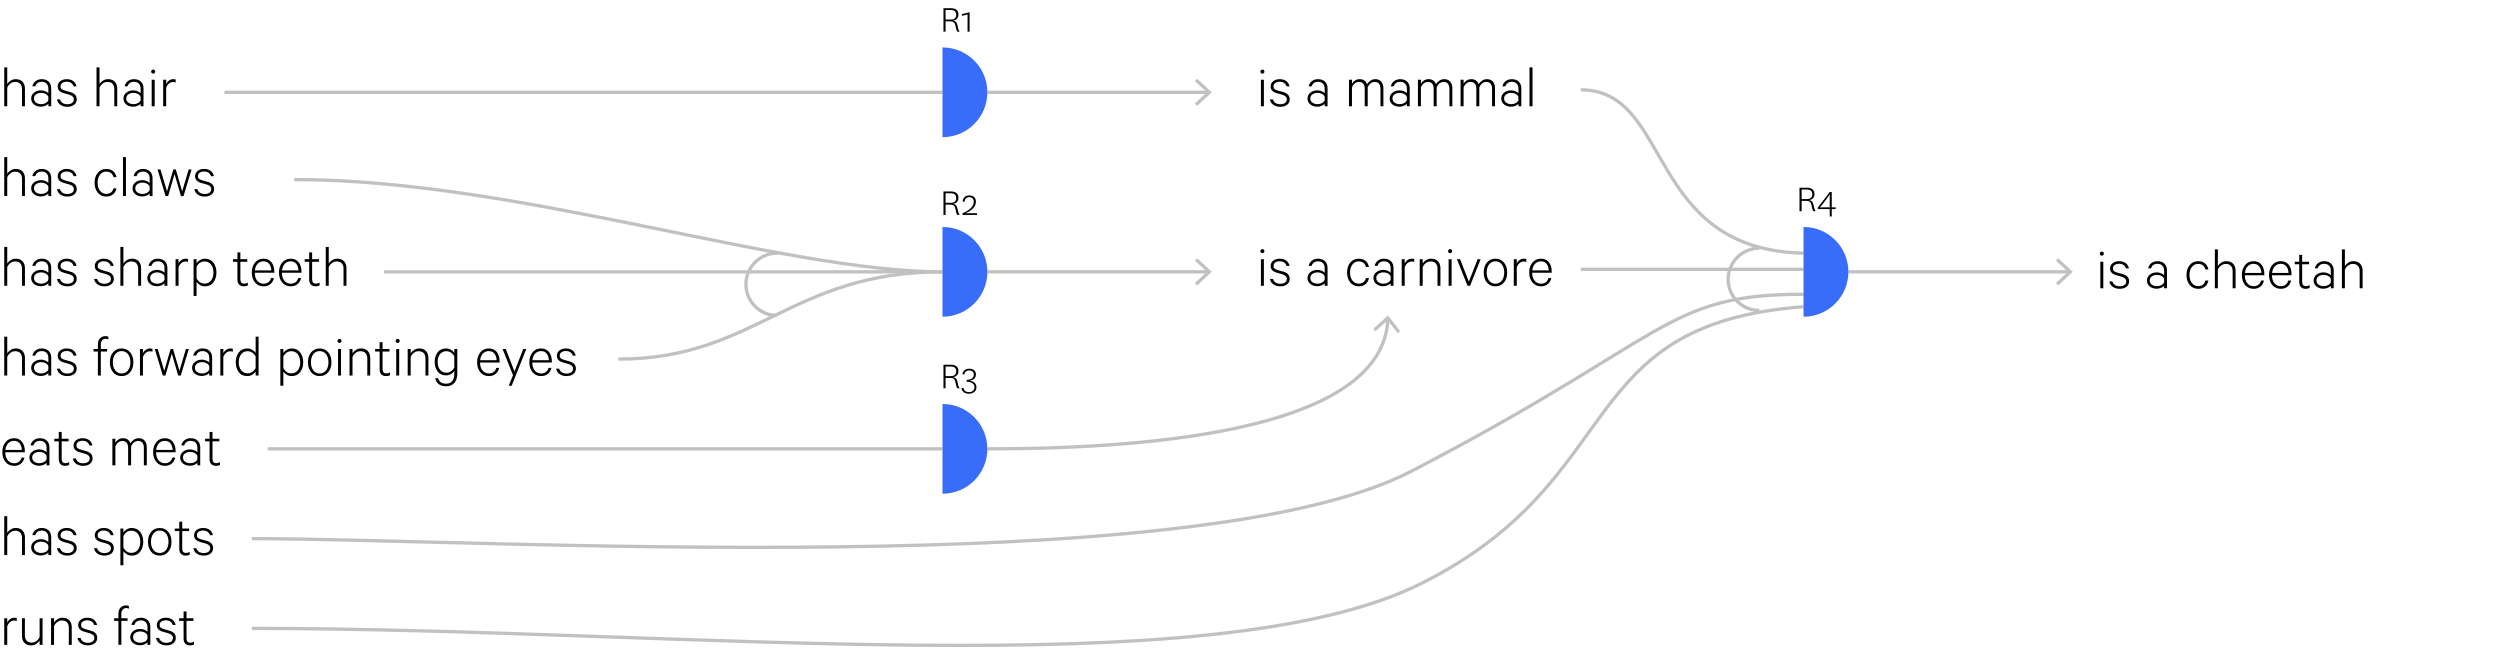 <?xml version="1.0" encoding="utf-8"?>
<!-- Generator: Adobe Illustrator 16.0.0, SVG Export Plug-In . SVG Version: 6.00 Build 0)  -->
<!DOCTYPE svg PUBLIC "-//W3C//DTD SVG 1.1 Tiny//EN" "http://www.w3.org/Graphics/SVG/1.1/DTD/svg11-tiny.dtd">
<svg version="1.1" baseProfile="tiny" id="Layer_1" xmlns="http://www.w3.org/2000/svg" xmlns:xlink="http://www.w3.org/1999/xlink"
	 x="0px" y="0px" width="563.999px" height="147.947px" viewBox="0 0 563.999 147.947" xml:space="preserve">
<g>
	<rect y="15.201" fill="none" width="91.125" height="10.125"/>
	<path d="M0.958,23.976v-8.775h0.675v3.739c0.198-0.306,0.466-0.562,0.803-0.77c0.338-0.207,0.709-0.311,1.114-0.311
		c0.666,0,1.179,0.196,1.539,0.587s0.54,0.911,0.54,1.559v3.969H4.968v-3.875c0-0.486-0.128-0.877-0.385-1.174
		c-0.256-0.297-0.641-0.446-1.154-0.446c-0.396,0-0.756,0.122-1.08,0.365c-0.324,0.243-0.562,0.553-0.716,0.931v4.199H0.958z"/>
	<path d="M11.556,23.976h-0.648v-0.567c-0.144,0.171-0.369,0.324-0.675,0.459c-0.306,0.135-0.634,0.203-0.985,0.203
		c-0.63,0-1.157-0.169-1.58-0.506c-0.423-0.337-0.634-0.785-0.634-1.343c0-0.54,0.216-0.981,0.648-1.323
		c0.432-0.342,0.963-0.513,1.593-0.513c0.324,0,0.639,0.065,0.945,0.196c0.306,0.13,0.535,0.276,0.688,0.438v-1.066
		c0-0.45-0.133-0.812-0.398-1.087c-0.266-0.274-0.632-0.412-1.1-0.412c-0.747,0-1.233,0.342-1.458,1.026H7.29
		c0.117-0.504,0.367-0.9,0.749-1.188c0.383-0.288,0.839-0.432,1.371-0.432c0.666,0,1.19,0.187,1.573,0.561
		c0.382,0.374,0.574,0.875,0.574,1.505V23.976z M10.908,22.612v-0.77c-0.099-0.261-0.299-0.475-0.601-0.642
		c-0.302-0.167-0.632-0.25-0.992-0.25c-0.459,0-0.848,0.11-1.167,0.331c-0.32,0.221-0.479,0.533-0.479,0.938
		c0,0.405,0.16,0.72,0.479,0.945c0.319,0.225,0.708,0.337,1.167,0.337c0.36,0,0.69-0.083,0.992-0.25S10.809,22.873,10.908,22.612z"
		/>
	<path d="M12.852,22.423h0.675c0.243,0.729,0.801,1.094,1.674,1.094c0.432,0,0.783-0.095,1.053-0.284s0.405-0.463,0.405-0.823
		c0-0.504-0.369-0.859-1.107-1.066l-1.121-0.311c-0.945-0.252-1.417-0.756-1.417-1.512c0-0.504,0.193-0.907,0.581-1.208
		c0.387-0.302,0.869-0.453,1.444-0.453c0.612,0,1.109,0.145,1.492,0.432c0.382,0.288,0.627,0.688,0.735,1.202h-0.661
		c-0.234-0.702-0.756-1.053-1.566-1.053c-0.396,0-0.725,0.093-0.985,0.277c-0.261,0.185-0.392,0.443-0.392,0.776
		c0,0.27,0.083,0.473,0.25,0.607c0.167,0.135,0.443,0.256,0.83,0.365l1.066,0.297c0.999,0.261,1.499,0.806,1.499,1.633
		c0,0.531-0.198,0.947-0.594,1.249c-0.396,0.301-0.905,0.452-1.525,0.452c-0.612,0-1.132-0.148-1.56-0.446
		C13.201,23.354,12.941,22.945,12.852,22.423z"/>
	<path d="M21.775,23.976v-8.775h0.675v3.739c0.198-0.306,0.466-0.562,0.803-0.77c0.338-0.207,0.709-0.311,1.114-0.311
		c0.666,0,1.179,0.196,1.539,0.587s0.54,0.911,0.54,1.559v3.969h-0.662v-3.875c0-0.486-0.128-0.877-0.385-1.174
		c-0.256-0.297-0.641-0.446-1.154-0.446c-0.396,0-0.756,0.122-1.08,0.365c-0.324,0.243-0.562,0.553-0.716,0.931v4.199H21.775z"/>
	<path d="M32.373,23.976h-0.648v-0.567c-0.144,0.171-0.369,0.324-0.675,0.459c-0.306,0.135-0.634,0.203-0.985,0.203
		c-0.63,0-1.157-0.169-1.58-0.506c-0.423-0.337-0.634-0.785-0.634-1.343c0-0.54,0.216-0.981,0.648-1.323
		c0.432-0.342,0.963-0.513,1.593-0.513c0.324,0,0.639,0.065,0.945,0.196c0.306,0.13,0.535,0.276,0.688,0.438v-1.066
		c0-0.45-0.133-0.812-0.398-1.087c-0.266-0.274-0.632-0.412-1.1-0.412c-0.747,0-1.233,0.342-1.458,1.026h-0.662
		c0.117-0.504,0.367-0.9,0.749-1.188c0.383-0.288,0.839-0.432,1.371-0.432c0.666,0,1.19,0.187,1.573,0.561
		c0.382,0.374,0.574,0.875,0.574,1.505V23.976z M31.725,22.612v-0.77c-0.099-0.261-0.299-0.475-0.601-0.642
		c-0.302-0.167-0.632-0.25-0.992-0.25c-0.459,0-0.848,0.11-1.167,0.331c-0.32,0.221-0.479,0.533-0.479,0.938
		c0,0.405,0.16,0.72,0.479,0.945c0.319,0.225,0.708,0.337,1.167,0.337c0.36,0,0.69-0.083,0.992-0.25S31.625,22.873,31.725,22.612z"
		/>
	<path d="M34.883,15.835c0.09,0.09,0.135,0.198,0.135,0.324s-0.045,0.234-0.135,0.324c-0.09,0.09-0.198,0.135-0.324,0.135
		s-0.234-0.045-0.324-0.135c-0.09-0.09-0.135-0.198-0.135-0.324s0.045-0.234,0.135-0.324c0.09-0.09,0.198-0.135,0.324-0.135
		S34.793,15.745,34.883,15.835z M34.896,17.981v5.994h-0.675v-5.994H34.896z"/>
	<path d="M39.635,17.941v0.662c-0.171-0.072-0.355-0.108-0.553-0.108c-0.36,0-0.68,0.117-0.958,0.351
		c-0.279,0.234-0.491,0.549-0.635,0.945v4.185h-0.675v-5.994h0.675v0.958c0.144-0.315,0.36-0.574,0.648-0.776
		c0.288-0.203,0.612-0.304,0.972-0.304C39.279,17.86,39.455,17.887,39.635,17.941z"/>
</g>
<g>
	<rect y="35.451" fill="none" width="91.125" height="10.125"/>
	<path d="M0.958,44.226v-8.775h0.675v3.739c0.198-0.306,0.466-0.562,0.803-0.77c0.338-0.207,0.709-0.311,1.114-0.311
		c0.666,0,1.179,0.196,1.539,0.587s0.54,0.911,0.54,1.559v3.969H4.968v-3.875c0-0.486-0.128-0.877-0.385-1.174
		c-0.256-0.297-0.641-0.446-1.154-0.446c-0.396,0-0.756,0.122-1.08,0.365c-0.324,0.243-0.562,0.553-0.716,0.931v4.199H0.958z"/>
	<path d="M11.556,44.226h-0.648v-0.567c-0.144,0.171-0.369,0.324-0.675,0.459c-0.306,0.135-0.634,0.203-0.985,0.203
		c-0.63,0-1.157-0.169-1.58-0.506c-0.423-0.337-0.634-0.785-0.634-1.343c0-0.54,0.216-0.981,0.648-1.323
		c0.432-0.342,0.963-0.513,1.593-0.513c0.324,0,0.639,0.065,0.945,0.196c0.306,0.13,0.535,0.276,0.688,0.438v-1.066
		c0-0.45-0.133-0.812-0.398-1.087c-0.266-0.274-0.632-0.412-1.1-0.412c-0.747,0-1.233,0.342-1.458,1.026H7.29
		c0.117-0.504,0.367-0.9,0.749-1.188c0.383-0.288,0.839-0.432,1.371-0.432c0.666,0,1.19,0.187,1.573,0.561
		c0.382,0.374,0.574,0.875,0.574,1.505V44.226z M10.908,42.862v-0.77c-0.099-0.261-0.299-0.475-0.601-0.642
		c-0.302-0.167-0.632-0.25-0.992-0.25c-0.459,0-0.848,0.11-1.167,0.331c-0.32,0.221-0.479,0.533-0.479,0.938
		c0,0.405,0.16,0.72,0.479,0.945c0.319,0.225,0.708,0.337,1.167,0.337c0.36,0,0.69-0.083,0.992-0.25S10.809,43.123,10.908,42.862z"
		/>
	<path d="M12.852,42.673h0.675c0.243,0.729,0.801,1.094,1.674,1.094c0.432,0,0.783-0.095,1.053-0.284s0.405-0.463,0.405-0.823
		c0-0.504-0.369-0.859-1.107-1.066l-1.121-0.311c-0.945-0.252-1.417-0.756-1.417-1.512c0-0.504,0.193-0.907,0.581-1.208
		c0.387-0.302,0.869-0.453,1.444-0.453c0.612,0,1.109,0.145,1.492,0.432c0.382,0.288,0.627,0.688,0.735,1.202h-0.661
		c-0.234-0.702-0.756-1.053-1.566-1.053c-0.396,0-0.725,0.093-0.985,0.277c-0.261,0.185-0.392,0.443-0.392,0.776
		c0,0.27,0.083,0.473,0.25,0.607c0.167,0.135,0.443,0.256,0.83,0.365l1.066,0.297c0.999,0.261,1.499,0.806,1.499,1.633
		c0,0.531-0.198,0.947-0.594,1.249c-0.396,0.301-0.905,0.452-1.525,0.452c-0.612,0-1.132-0.148-1.56-0.446
		C13.201,43.604,12.941,43.195,12.852,42.673z"/>
	<path d="M22.072,43.483c-0.486-0.576-0.729-1.327-0.729-2.254c0-0.927,0.243-1.678,0.729-2.254
		c0.486-0.576,1.125-0.864,1.917-0.864c0.621,0,1.132,0.169,1.532,0.506s0.655,0.79,0.763,1.357h-0.688
		c-0.09-0.396-0.274-0.704-0.553-0.925c-0.279-0.22-0.63-0.331-1.053-0.331c-0.585,0-1.06,0.229-1.424,0.688
		c-0.364,0.459-0.546,1.066-0.546,1.822s0.182,1.364,0.546,1.823c0.365,0.459,0.839,0.688,1.424,0.688
		c0.423,0,0.774-0.11,1.053-0.331c0.279-0.22,0.463-0.528,0.553-0.925h0.688c-0.108,0.567-0.362,1.02-0.763,1.357
		s-0.911,0.506-1.532,0.506C23.197,44.347,22.558,44.059,22.072,43.483z"/>
	<path d="M28.417,35.451v8.775h-0.675v-8.775H28.417z"/>
	<path d="M34.411,44.226h-0.648v-0.567c-0.144,0.171-0.369,0.324-0.675,0.459c-0.306,0.135-0.634,0.203-0.985,0.203
		c-0.63,0-1.157-0.169-1.58-0.506c-0.423-0.337-0.634-0.785-0.634-1.343c0-0.54,0.216-0.981,0.648-1.323
		c0.432-0.342,0.963-0.513,1.593-0.513c0.324,0,0.639,0.065,0.945,0.196c0.306,0.13,0.535,0.276,0.688,0.438v-1.066
		c0-0.45-0.133-0.812-0.398-1.087c-0.266-0.274-0.632-0.412-1.1-0.412c-0.747,0-1.233,0.342-1.458,1.026h-0.662
		c0.117-0.504,0.367-0.9,0.749-1.188c0.383-0.288,0.839-0.432,1.371-0.432c0.666,0,1.19,0.187,1.573,0.561
		c0.382,0.374,0.574,0.875,0.574,1.505V44.226z M33.763,42.862v-0.77c-0.099-0.261-0.299-0.475-0.601-0.642
		c-0.302-0.167-0.632-0.25-0.992-0.25c-0.459,0-0.848,0.11-1.167,0.331c-0.32,0.221-0.479,0.533-0.479,0.938
		c0,0.405,0.16,0.72,0.479,0.945c0.319,0.225,0.708,0.337,1.167,0.337c0.36,0,0.69-0.083,0.992-0.25S33.664,43.123,33.763,42.862z"
		/>
	<path d="M39.662,38.231l1.431,4.941l1.472-4.941h0.648l-1.809,5.994h-0.581l-1.444-4.955l-1.445,4.955h-0.581l-1.809-5.994h0.661
		l1.472,4.941l1.431-4.941H39.662z"/>
	<path d="M43.847,42.673h0.675c0.243,0.729,0.801,1.094,1.674,1.094c0.432,0,0.783-0.095,1.053-0.284s0.405-0.463,0.405-0.823
		c0-0.504-0.369-0.859-1.107-1.066l-1.121-0.311c-0.945-0.252-1.417-0.756-1.417-1.512c0-0.504,0.193-0.907,0.581-1.208
		c0.387-0.302,0.869-0.453,1.444-0.453c0.612,0,1.109,0.145,1.492,0.432c0.382,0.288,0.627,0.688,0.735,1.202H47.6
		c-0.234-0.702-0.756-1.053-1.566-1.053c-0.396,0-0.725,0.093-0.985,0.277c-0.261,0.185-0.392,0.443-0.392,0.776
		c0,0.27,0.083,0.473,0.25,0.607c0.167,0.135,0.443,0.256,0.83,0.365l1.066,0.297c0.999,0.261,1.499,0.806,1.499,1.633
		c0,0.531-0.198,0.947-0.594,1.249c-0.396,0.301-0.905,0.452-1.525,0.452c-0.612,0-1.132-0.148-1.56-0.446
		C44.196,43.604,43.937,43.195,43.847,42.673z"/>
</g>
<g>
	<rect y="55.701" fill="none" width="91.125" height="10.125"/>
	<path d="M0.958,64.476v-8.775h0.675v3.739c0.198-0.306,0.466-0.562,0.803-0.77c0.338-0.207,0.709-0.311,1.114-0.311
		c0.666,0,1.179,0.196,1.539,0.587s0.54,0.911,0.54,1.559v3.969H4.968v-3.875c0-0.486-0.128-0.877-0.385-1.174
		c-0.256-0.297-0.641-0.446-1.154-0.446c-0.396,0-0.756,0.122-1.08,0.365c-0.324,0.243-0.562,0.553-0.716,0.931v4.199H0.958z"/>
	<path d="M11.556,64.476h-0.648v-0.567c-0.144,0.171-0.369,0.324-0.675,0.459c-0.306,0.135-0.634,0.203-0.985,0.203
		c-0.63,0-1.157-0.169-1.58-0.506c-0.423-0.337-0.634-0.785-0.634-1.343c0-0.54,0.216-0.981,0.648-1.323
		c0.432-0.342,0.963-0.513,1.593-0.513c0.324,0,0.639,0.065,0.945,0.196c0.306,0.13,0.535,0.276,0.688,0.438v-1.066
		c0-0.45-0.133-0.812-0.398-1.087c-0.266-0.274-0.632-0.412-1.1-0.412c-0.747,0-1.233,0.342-1.458,1.026H7.29
		c0.117-0.504,0.367-0.9,0.749-1.188c0.383-0.288,0.839-0.432,1.371-0.432c0.666,0,1.19,0.187,1.573,0.561
		c0.382,0.374,0.574,0.875,0.574,1.505V64.476z M10.908,63.112v-0.77c-0.099-0.261-0.299-0.475-0.601-0.642
		c-0.302-0.167-0.632-0.25-0.992-0.25c-0.459,0-0.848,0.11-1.167,0.331c-0.32,0.221-0.479,0.533-0.479,0.938
		c0,0.405,0.16,0.72,0.479,0.945c0.319,0.225,0.708,0.337,1.167,0.337c0.36,0,0.69-0.083,0.992-0.25S10.809,63.373,10.908,63.112z"
		/>
	<path d="M12.852,62.923h0.675c0.243,0.729,0.801,1.094,1.674,1.094c0.432,0,0.783-0.095,1.053-0.284s0.405-0.463,0.405-0.823
		c0-0.504-0.369-0.859-1.107-1.066l-1.121-0.311c-0.945-0.252-1.417-0.756-1.417-1.512c0-0.504,0.193-0.907,0.581-1.208
		c0.387-0.302,0.869-0.453,1.444-0.453c0.612,0,1.109,0.145,1.492,0.432c0.382,0.288,0.627,0.688,0.735,1.202h-0.661
		c-0.234-0.702-0.756-1.053-1.566-1.053c-0.396,0-0.725,0.093-0.985,0.277c-0.261,0.185-0.392,0.443-0.392,0.776
		c0,0.27,0.083,0.473,0.25,0.607c0.167,0.135,0.443,0.256,0.83,0.365l1.066,0.297c0.999,0.261,1.499,0.806,1.499,1.633
		c0,0.531-0.198,0.947-0.594,1.249c-0.396,0.301-0.905,0.452-1.525,0.452c-0.612,0-1.132-0.148-1.56-0.446
		C13.201,63.854,12.941,63.445,12.852,62.923z"/>
	<path d="M21.221,62.923h0.675c0.243,0.729,0.801,1.094,1.674,1.094c0.432,0,0.783-0.095,1.053-0.284s0.405-0.463,0.405-0.823
		c0-0.504-0.369-0.859-1.107-1.066l-1.121-0.311c-0.945-0.252-1.417-0.756-1.417-1.512c0-0.504,0.193-0.907,0.581-1.208
		c0.387-0.302,0.869-0.453,1.444-0.453c0.612,0,1.109,0.145,1.492,0.432c0.382,0.288,0.627,0.688,0.735,1.202h-0.661
		c-0.234-0.702-0.756-1.053-1.566-1.053c-0.396,0-0.725,0.093-0.985,0.277c-0.261,0.185-0.392,0.443-0.392,0.776
		c0,0.27,0.083,0.473,0.25,0.607c0.167,0.135,0.443,0.256,0.83,0.365l1.066,0.297c0.999,0.261,1.499,0.806,1.499,1.633
		c0,0.531-0.198,0.947-0.594,1.249c-0.396,0.301-0.905,0.452-1.525,0.452c-0.612,0-1.132-0.148-1.56-0.446
		C21.57,63.854,21.311,63.445,21.221,62.923z"/>
	<path d="M27.161,64.476v-8.775h0.675v3.739c0.198-0.306,0.466-0.562,0.803-0.77c0.338-0.207,0.709-0.311,1.114-0.311
		c0.666,0,1.179,0.196,1.539,0.587s0.54,0.911,0.54,1.559v3.969H31.17v-3.875c0-0.486-0.128-0.877-0.385-1.174
		c-0.256-0.297-0.641-0.446-1.154-0.446c-0.396,0-0.756,0.122-1.08,0.365c-0.324,0.243-0.562,0.553-0.716,0.931v4.199H27.161z"/>
	<path d="M37.759,64.476h-0.648v-0.567c-0.144,0.171-0.369,0.324-0.675,0.459c-0.306,0.135-0.634,0.203-0.985,0.203
		c-0.63,0-1.157-0.169-1.58-0.506c-0.423-0.337-0.634-0.785-0.634-1.343c0-0.54,0.216-0.981,0.648-1.323
		c0.432-0.342,0.963-0.513,1.593-0.513c0.324,0,0.639,0.065,0.945,0.196c0.306,0.13,0.535,0.276,0.688,0.438v-1.066
		c0-0.45-0.133-0.812-0.398-1.087c-0.266-0.274-0.632-0.412-1.1-0.412c-0.747,0-1.233,0.342-1.458,1.026h-0.662
		c0.117-0.504,0.367-0.9,0.749-1.188c0.383-0.288,0.839-0.432,1.371-0.432c0.666,0,1.19,0.187,1.573,0.561
		c0.382,0.374,0.574,0.875,0.574,1.505V64.476z M37.111,63.112v-0.77c-0.099-0.261-0.299-0.475-0.601-0.642
		c-0.302-0.167-0.632-0.25-0.992-0.25c-0.459,0-0.848,0.11-1.167,0.331c-0.32,0.221-0.479,0.533-0.479,0.938
		c0,0.405,0.16,0.72,0.479,0.945c0.319,0.225,0.708,0.337,1.167,0.337c0.36,0,0.69-0.083,0.992-0.25S37.012,63.373,37.111,63.112z"
		/>
	<path d="M42.429,58.441v0.662c-0.171-0.072-0.355-0.108-0.553-0.108c-0.36,0-0.68,0.117-0.958,0.351
		c-0.279,0.234-0.491,0.549-0.635,0.945v4.185h-0.675v-5.994h0.675v0.958c0.144-0.315,0.36-0.574,0.648-0.776
		c0.288-0.203,0.612-0.304,0.972-0.304C42.074,58.36,42.25,58.387,42.429,58.441z"/>
	<path d="M44.346,63.584v3.186h-0.675v-8.289h0.675v0.891c0.18-0.279,0.439-0.518,0.776-0.715s0.7-0.297,1.087-0.297
		c0.837,0,1.482,0.299,1.937,0.898s0.682,1.339,0.682,2.221c0,0.882-0.228,1.623-0.682,2.221c-0.455,0.599-1.1,0.898-1.937,0.898
		c-0.387,0-0.75-0.099-1.087-0.297C44.785,64.102,44.526,63.864,44.346,63.584z M44.346,60.169v2.619
		c0.414,0.792,1.013,1.188,1.796,1.188c0.621,0,1.111-0.231,1.471-0.695c0.36-0.463,0.54-1.064,0.54-1.802
		c0-0.738-0.18-1.338-0.54-1.802c-0.36-0.463-0.851-0.695-1.471-0.695C45.359,58.981,44.76,59.377,44.346,60.169z"/>
	<path d="M53.566,63.085v-4.023h-1.013v-0.581h1.013v-1.539h0.662v1.539h1.552v0.581h-1.552v3.956c0,0.648,0.288,0.972,0.864,0.972
		c0.288,0,0.562-0.077,0.824-0.229v0.634c-0.252,0.135-0.549,0.203-0.891,0.203c-0.45,0-0.806-0.128-1.066-0.385
		C53.697,63.956,53.566,63.58,53.566,63.085z"/>
	<path d="M61.14,62.734h0.648c-0.117,0.567-0.38,1.02-0.79,1.357c-0.41,0.337-0.92,0.506-1.532,0.506
		c-0.792,0-1.434-0.288-1.924-0.864c-0.491-0.576-0.736-1.327-0.736-2.254c0-0.909,0.241-1.656,0.722-2.241s1.123-0.878,1.924-0.878
		c0.774,0,1.373,0.268,1.795,0.804c0.423,0.535,0.635,1.244,0.635,2.126v0.243h-4.415c0.009,0.756,0.198,1.356,0.567,1.802
		c0.369,0.445,0.846,0.668,1.431,0.668c0.423,0,0.785-0.112,1.087-0.337C60.854,63.441,61.05,63.13,61.14,62.734z M59.452,58.954
		c-0.54,0-0.983,0.185-1.33,0.554c-0.347,0.369-0.556,0.869-0.628,1.498h3.713c-0.019-0.576-0.176-1.062-0.473-1.458
		C60.438,59.152,60.01,58.954,59.452,58.954z"/>
	<path d="M67.268,62.734h0.648c-0.117,0.567-0.38,1.02-0.79,1.357c-0.41,0.337-0.92,0.506-1.532,0.506
		c-0.792,0-1.434-0.288-1.924-0.864c-0.491-0.576-0.736-1.327-0.736-2.254c0-0.909,0.241-1.656,0.722-2.241s1.123-0.878,1.924-0.878
		c0.774,0,1.373,0.268,1.795,0.804c0.423,0.535,0.635,1.244,0.635,2.126v0.243h-4.415c0.009,0.756,0.198,1.356,0.567,1.802
		c0.369,0.445,0.846,0.668,1.431,0.668c0.423,0,0.785-0.112,1.087-0.337C66.982,63.441,67.178,63.13,67.268,62.734z M65.581,58.954
		c-0.54,0-0.983,0.185-1.33,0.554c-0.347,0.369-0.556,0.869-0.628,1.498h3.713c-0.019-0.576-0.176-1.062-0.473-1.458
		C66.566,59.152,66.139,58.954,65.581,58.954z"/>
	<path d="M69.752,63.085v-4.023h-1.013v-0.581h1.013v-1.539h0.662v1.539h1.552v0.581h-1.552v3.956c0,0.648,0.288,0.972,0.864,0.972
		c0.288,0,0.562-0.077,0.824-0.229v0.634c-0.252,0.135-0.549,0.203-0.891,0.203c-0.45,0-0.806-0.128-1.066-0.385
		C69.882,63.956,69.752,63.58,69.752,63.085z"/>
	<path d="M73.491,64.476v-8.775h0.675v3.739c0.198-0.306,0.466-0.562,0.803-0.77c0.338-0.207,0.709-0.311,1.114-0.311
		c0.666,0,1.179,0.196,1.539,0.587s0.54,0.911,0.54,1.559v3.969H77.5v-3.875c0-0.486-0.128-0.877-0.385-1.174
		c-0.256-0.297-0.641-0.446-1.154-0.446c-0.396,0-0.756,0.122-1.08,0.365c-0.324,0.243-0.562,0.553-0.716,0.931v4.199H73.491z"/>
</g>
<g>
	<rect y="75.951" fill="none" width="182.25" height="10.125"/>
	<path d="M0.958,84.726v-8.775h0.675v3.739c0.198-0.306,0.466-0.562,0.803-0.77c0.338-0.206,0.709-0.311,1.114-0.311
		c0.666,0,1.179,0.196,1.539,0.588s0.54,0.911,0.54,1.559v3.97H4.968v-3.875c0-0.485-0.128-0.877-0.385-1.174
		c-0.256-0.298-0.641-0.446-1.154-0.446c-0.396,0-0.756,0.122-1.08,0.365c-0.324,0.242-0.562,0.553-0.716,0.931v4.199H0.958z"/>
	<path d="M11.556,84.726h-0.648v-0.567c-0.144,0.171-0.369,0.324-0.675,0.459s-0.634,0.203-0.985,0.203
		c-0.63,0-1.157-0.169-1.58-0.507c-0.423-0.337-0.634-0.785-0.634-1.343c0-0.54,0.216-0.981,0.648-1.323
		c0.432-0.342,0.963-0.513,1.593-0.513c0.324,0,0.639,0.065,0.945,0.195c0.306,0.131,0.535,0.276,0.688,0.438v-1.066
		c0-0.45-0.133-0.812-0.398-1.087c-0.266-0.274-0.632-0.411-1.1-0.411c-0.747,0-1.233,0.342-1.458,1.025H7.29
		c0.117-0.504,0.367-0.899,0.749-1.188c0.383-0.288,0.839-0.433,1.371-0.433c0.666,0,1.19,0.188,1.573,0.561
		c0.382,0.374,0.574,0.876,0.574,1.506V84.726z M10.908,83.363v-0.77c-0.099-0.262-0.299-0.475-0.601-0.642s-0.632-0.25-0.992-0.25
		c-0.459,0-0.848,0.11-1.167,0.331c-0.32,0.221-0.479,0.533-0.479,0.938c0,0.404,0.16,0.72,0.479,0.944
		c0.319,0.226,0.708,0.338,1.167,0.338c0.36,0,0.69-0.083,0.992-0.25C10.609,83.837,10.809,83.624,10.908,83.363z"/>
	<path d="M12.852,83.173h0.675c0.243,0.729,0.801,1.094,1.674,1.094c0.432,0,0.783-0.095,1.053-0.284
		c0.27-0.188,0.405-0.463,0.405-0.823c0-0.504-0.369-0.859-1.107-1.066l-1.121-0.311c-0.945-0.252-1.417-0.756-1.417-1.512
		c0-0.504,0.193-0.907,0.581-1.208c0.387-0.302,0.869-0.453,1.444-0.453c0.612,0,1.109,0.145,1.492,0.433
		c0.382,0.288,0.627,0.688,0.735,1.201h-0.661c-0.234-0.702-0.756-1.053-1.566-1.053c-0.396,0-0.725,0.093-0.985,0.276
		c-0.261,0.185-0.392,0.443-0.392,0.776c0,0.271,0.083,0.473,0.25,0.607c0.167,0.136,0.443,0.257,0.83,0.365l1.066,0.297
		c0.999,0.261,1.499,0.806,1.499,1.633c0,0.531-0.198,0.947-0.594,1.249c-0.396,0.302-0.905,0.452-1.525,0.452
		c-0.612,0-1.132-0.148-1.56-0.445S12.941,83.696,12.852,83.173z"/>
	<path d="M24.448,75.951v0.621c-0.18-0.099-0.382-0.148-0.607-0.148c-0.324,0-0.587,0.115-0.79,0.345
		c-0.203,0.229-0.304,0.546-0.304,0.951v1.013h1.404v0.58h-1.404v5.414h-0.662v-5.414h-0.972v-0.58h0.972v-1.08
		c0-0.54,0.157-0.979,0.473-1.316c0.315-0.337,0.72-0.506,1.215-0.506C24.016,75.83,24.241,75.87,24.448,75.951z"/>
	<path d="M29.355,79.474c0.491,0.576,0.736,1.328,0.736,2.255s-0.245,1.679-0.736,2.254c-0.491,0.576-1.132,0.864-1.924,0.864
		S26,84.559,25.514,83.983c-0.486-0.575-0.729-1.327-0.729-2.254s0.243-1.679,0.729-2.255c0.486-0.575,1.125-0.864,1.917-0.864
		S28.864,78.899,29.355,79.474z M28.876,83.558c0.36-0.464,0.54-1.073,0.54-1.829s-0.18-1.366-0.54-1.829
		c-0.36-0.464-0.842-0.695-1.445-0.695c-0.594,0-1.071,0.231-1.431,0.695c-0.36,0.463-0.54,1.073-0.54,1.829s0.18,1.365,0.54,1.829
		c0.36,0.464,0.837,0.695,1.431,0.695C28.034,84.253,28.516,84.022,28.876,83.558z"/>
	<path d="M34.397,78.691v0.662c-0.171-0.072-0.355-0.108-0.553-0.108c-0.36,0-0.68,0.117-0.958,0.352
		c-0.279,0.233-0.491,0.549-0.635,0.944v4.186h-0.675v-5.994h0.675v0.958c0.144-0.314,0.36-0.573,0.648-0.775
		c0.288-0.203,0.612-0.305,0.972-0.305C34.042,78.61,34.217,78.637,34.397,78.691z"/>
	<path d="M39.041,78.732l1.431,4.94l1.472-4.94h0.648l-1.809,5.994h-0.581l-1.444-4.955l-1.445,4.955h-0.581l-1.809-5.994h0.661
		l1.472,4.94l1.431-4.94H39.041z"/>
	<path d="M47.857,84.726h-0.648v-0.567c-0.144,0.171-0.369,0.324-0.675,0.459s-0.634,0.203-0.985,0.203
		c-0.63,0-1.157-0.169-1.58-0.507c-0.423-0.337-0.634-0.785-0.634-1.343c0-0.54,0.216-0.981,0.648-1.323
		c0.432-0.342,0.963-0.513,1.593-0.513c0.324,0,0.639,0.065,0.945,0.195c0.306,0.131,0.535,0.276,0.688,0.438v-1.066
		c0-0.45-0.133-0.812-0.398-1.087c-0.266-0.274-0.632-0.411-1.1-0.411c-0.747,0-1.233,0.342-1.458,1.025h-0.662
		c0.117-0.504,0.367-0.899,0.749-1.188c0.383-0.288,0.839-0.433,1.371-0.433c0.666,0,1.19,0.188,1.573,0.561
		c0.382,0.374,0.574,0.876,0.574,1.506V84.726z M47.209,83.363v-0.77c-0.099-0.262-0.299-0.475-0.601-0.642s-0.632-0.25-0.992-0.25
		c-0.459,0-0.848,0.11-1.167,0.331c-0.32,0.221-0.479,0.533-0.479,0.938c0,0.404,0.16,0.72,0.479,0.944
		c0.319,0.226,0.708,0.338,1.167,0.338c0.36,0,0.69-0.083,0.992-0.25C46.91,83.837,47.11,83.624,47.209,83.363z"/>
	<path d="M52.527,78.691v0.662c-0.171-0.072-0.355-0.108-0.553-0.108c-0.36,0-0.68,0.117-0.958,0.352
		c-0.279,0.233-0.491,0.549-0.635,0.944v4.186h-0.675v-5.994h0.675v0.958c0.144-0.314,0.36-0.573,0.648-0.775
		c0.288-0.203,0.612-0.305,0.972-0.305C52.172,78.61,52.348,78.637,52.527,78.691z"/>
	<path d="M57.671,84.726v-0.892c-0.18,0.279-0.438,0.518-0.776,0.716c-0.338,0.198-0.7,0.297-1.087,0.297
		c-0.846,0-1.494-0.299-1.944-0.897c-0.45-0.599-0.675-1.339-0.675-2.221s0.225-1.622,0.675-2.221
		c0.45-0.599,1.098-0.898,1.944-0.898c0.387,0,0.749,0.1,1.087,0.298c0.337,0.197,0.596,0.437,0.776,0.715v-3.672h0.662v8.775
		H57.671z M57.671,83.039v-2.619c-0.198-0.378-0.457-0.671-0.776-0.878c-0.32-0.207-0.664-0.311-1.033-0.311
		c-0.612,0-1.098,0.232-1.458,0.695c-0.36,0.464-0.54,1.064-0.54,1.803s0.18,1.339,0.54,1.802c0.36,0.464,0.846,0.695,1.458,0.695
		c0.369,0,0.713-0.104,1.033-0.311C57.214,83.708,57.473,83.417,57.671,83.039z"/>
	<path d="M63.921,83.834v3.187h-0.675v-8.289h0.675v0.891c0.18-0.278,0.439-0.518,0.776-0.715c0.337-0.198,0.7-0.298,1.087-0.298
		c0.837,0,1.482,0.3,1.937,0.898s0.682,1.339,0.682,2.221s-0.228,1.622-0.682,2.221s-1.1,0.897-1.937,0.897
		c-0.387,0-0.75-0.099-1.087-0.297S64.102,84.114,63.921,83.834z M63.921,80.419v2.619c0.414,0.792,1.013,1.188,1.796,1.188
		c0.621,0,1.111-0.231,1.471-0.695c0.36-0.463,0.54-1.063,0.54-1.802s-0.18-1.339-0.54-1.803c-0.36-0.463-0.851-0.695-1.471-0.695
		C64.934,79.231,64.335,79.627,63.921,80.419z"/>
	<path d="M74.04,79.474c0.491,0.576,0.736,1.328,0.736,2.255s-0.245,1.679-0.736,2.254c-0.491,0.576-1.132,0.864-1.924,0.864
		s-1.431-0.288-1.917-0.864c-0.486-0.575-0.729-1.327-0.729-2.254s0.243-1.679,0.729-2.255c0.486-0.575,1.125-0.864,1.917-0.864
		S73.549,78.899,74.04,79.474z M73.561,83.558c0.36-0.464,0.54-1.073,0.54-1.829s-0.18-1.366-0.54-1.829
		c-0.36-0.464-0.842-0.695-1.445-0.695c-0.594,0-1.071,0.231-1.431,0.695c-0.36,0.463-0.54,1.073-0.54,1.829s0.18,1.365,0.54,1.829
		c0.36,0.464,0.837,0.695,1.431,0.695C72.719,84.253,73.2,84.022,73.561,83.558z"/>
	<path d="M76.922,76.585c0.09,0.09,0.135,0.198,0.135,0.324s-0.045,0.233-0.135,0.323c-0.09,0.091-0.198,0.136-0.324,0.136
		s-0.234-0.045-0.324-0.136c-0.09-0.09-0.135-0.197-0.135-0.323s0.045-0.234,0.135-0.324c0.09-0.09,0.198-0.135,0.324-0.135
		S76.832,76.496,76.922,76.585z M76.935,78.732v5.994H76.26v-5.994H76.935z"/>
	<path d="M78.852,84.726v-5.994h0.675v0.958c0.198-0.306,0.466-0.562,0.803-0.77c0.338-0.206,0.709-0.311,1.114-0.311
		c0.666,0,1.179,0.196,1.539,0.588s0.54,0.911,0.54,1.559v3.97h-0.662v-3.875c0-0.485-0.128-0.877-0.385-1.174
		c-0.256-0.298-0.641-0.446-1.154-0.446c-0.396,0-0.756,0.122-1.08,0.365c-0.324,0.242-0.562,0.553-0.716,0.931v4.199H78.852z"/>
	<path d="M85.643,83.335v-4.023H84.63v-0.58h1.013v-1.539h0.662v1.539h1.552v0.58h-1.552v3.956c0,0.647,0.288,0.972,0.864,0.972
		c0.288,0,0.562-0.076,0.824-0.229v0.635c-0.252,0.135-0.549,0.202-0.891,0.202c-0.45,0-0.806-0.128-1.066-0.385
		C85.773,84.207,85.643,83.831,85.643,83.335z"/>
	<path d="M90.043,76.585c0.09,0.09,0.135,0.198,0.135,0.324s-0.045,0.233-0.135,0.323c-0.09,0.091-0.198,0.136-0.324,0.136
		s-0.234-0.045-0.324-0.136c-0.09-0.09-0.135-0.197-0.135-0.323s0.045-0.234,0.135-0.324c0.09-0.09,0.198-0.135,0.324-0.135
		S89.953,76.496,90.043,76.585z M90.057,78.732v5.994h-0.675v-5.994H90.057z"/>
	<path d="M91.974,84.726v-5.994h0.675v0.958c0.198-0.306,0.466-0.562,0.803-0.77c0.338-0.206,0.709-0.311,1.114-0.311
		c0.666,0,1.179,0.196,1.539,0.588s0.54,0.911,0.54,1.559v3.97h-0.662v-3.875c0-0.485-0.128-0.877-0.385-1.174
		c-0.256-0.298-0.641-0.446-1.154-0.446c-0.396,0-0.756,0.122-1.08,0.365c-0.324,0.242-0.562,0.553-0.716,0.931v4.199H91.974z"/>
	<path d="M102.49,84.334V83.7c-0.18,0.279-0.437,0.513-0.77,0.702s-0.693,0.283-1.08,0.283c-0.828,0-1.465-0.292-1.91-0.877
		c-0.446-0.585-0.668-1.305-0.668-2.16s0.223-1.575,0.668-2.16c0.445-0.585,1.082-0.878,1.91-0.878c0.387,0,0.747,0.098,1.08,0.291
		s0.589,0.43,0.77,0.708v-0.877h0.675v5.562c0,0.918-0.227,1.622-0.682,2.113c-0.455,0.49-1.069,0.735-1.843,0.735
		c-0.684,0-1.238-0.159-1.661-0.479c-0.423-0.319-0.688-0.767-0.796-1.343h0.675c0.198,0.828,0.792,1.242,1.782,1.242
		c0.594,0,1.051-0.189,1.37-0.567S102.49,85.063,102.49,84.334z M102.49,82.917v-2.524c-0.198-0.369-0.452-0.654-0.763-0.857
		c-0.311-0.202-0.65-0.304-1.02-0.304c-0.612,0-1.093,0.223-1.444,0.669c-0.351,0.445-0.526,1.028-0.526,1.748
		c0,0.729,0.175,1.316,0.526,1.762s0.833,0.668,1.444,0.668c0.369,0,0.709-0.101,1.02-0.304
		C102.038,83.572,102.292,83.286,102.49,82.917z"/>
	<path d="M111.967,82.984h0.648c-0.117,0.567-0.38,1.02-0.79,1.357c-0.41,0.337-0.92,0.506-1.532,0.506
		c-0.792,0-1.434-0.288-1.924-0.864c-0.491-0.575-0.736-1.327-0.736-2.254c0-0.909,0.241-1.656,0.722-2.241s1.123-0.878,1.924-0.878
		c0.774,0,1.373,0.269,1.795,0.804c0.423,0.535,0.635,1.244,0.635,2.126v0.243h-4.415c0.009,0.756,0.198,1.356,0.567,1.803
		c0.369,0.445,0.846,0.668,1.431,0.668c0.423,0,0.785-0.112,1.087-0.338C111.681,83.691,111.877,83.38,111.967,82.984z
		 M110.279,79.205c-0.54,0-0.983,0.185-1.33,0.554c-0.347,0.369-0.556,0.868-0.628,1.498h3.713
		c-0.019-0.576-0.176-1.062-0.473-1.458C111.265,79.403,110.837,79.205,110.279,79.205z"/>
	<path d="M115.436,87.021h-0.675l0.972-2.376l-2.349-5.913h0.715l1.971,5.076l1.971-5.076h0.688L115.436,87.021z"/>
	<path d="M123.752,82.984h0.648c-0.117,0.567-0.38,1.02-0.79,1.357c-0.41,0.337-0.92,0.506-1.532,0.506
		c-0.792,0-1.434-0.288-1.924-0.864c-0.491-0.575-0.736-1.327-0.736-2.254c0-0.909,0.241-1.656,0.722-2.241s1.123-0.878,1.924-0.878
		c0.774,0,1.373,0.269,1.795,0.804c0.423,0.535,0.635,1.244,0.635,2.126v0.243h-4.415c0.009,0.756,0.198,1.356,0.567,1.803
		c0.369,0.445,0.846,0.668,1.431,0.668c0.423,0,0.785-0.112,1.087-0.338C123.466,83.691,123.662,83.38,123.752,82.984z
		 M122.064,79.205c-0.54,0-0.983,0.185-1.33,0.554c-0.347,0.369-0.556,0.868-0.628,1.498h3.713
		c-0.019-0.576-0.176-1.062-0.473-1.458C123.05,79.403,122.623,79.205,122.064,79.205z"/>
	<path d="M125.466,83.173h0.675c0.243,0.729,0.801,1.094,1.674,1.094c0.432,0,0.783-0.095,1.053-0.284
		c0.27-0.188,0.405-0.463,0.405-0.823c0-0.504-0.369-0.859-1.107-1.066l-1.121-0.311c-0.945-0.252-1.417-0.756-1.417-1.512
		c0-0.504,0.193-0.907,0.581-1.208c0.387-0.302,0.869-0.453,1.444-0.453c0.612,0,1.109,0.145,1.492,0.433
		c0.382,0.288,0.627,0.688,0.735,1.201h-0.661c-0.234-0.702-0.756-1.053-1.566-1.053c-0.396,0-0.725,0.093-0.985,0.276
		c-0.261,0.185-0.392,0.443-0.392,0.776c0,0.271,0.083,0.473,0.25,0.607c0.167,0.136,0.443,0.257,0.83,0.365l1.066,0.297
		c0.999,0.261,1.499,0.806,1.499,1.633c0,0.531-0.198,0.947-0.594,1.249c-0.396,0.302-0.905,0.452-1.525,0.452
		c-0.612,0-1.132-0.148-1.56-0.445S125.556,83.696,125.466,83.173z"/>
</g>
<g>
	<rect y="96.201" fill="none" width="182.25" height="10.125"/>
	<path d="M4.86,103.235h0.648c-0.117,0.567-0.38,1.019-0.79,1.356c-0.41,0.338-0.92,0.506-1.532,0.506
		c-0.792,0-1.434-0.287-1.924-0.863c-0.491-0.576-0.736-1.327-0.736-2.255c0-0.908,0.241-1.655,0.722-2.24s1.123-0.878,1.924-0.878
		c0.774,0,1.373,0.268,1.795,0.804c0.423,0.535,0.635,1.244,0.635,2.126v0.243H1.188c0.009,0.756,0.198,1.356,0.567,1.802
		s0.846,0.668,1.431,0.668c0.423,0,0.785-0.112,1.087-0.337C4.574,103.941,4.77,103.631,4.86,103.235z M3.172,99.455
		c-0.54,0-0.983,0.185-1.33,0.554c-0.347,0.369-0.556,0.869-0.628,1.498h3.713c-0.019-0.575-0.176-1.062-0.473-1.458
		C4.158,99.653,3.73,99.455,3.172,99.455z"/>
	<path d="M11.151,104.976h-0.648v-0.567c-0.144,0.172-0.369,0.324-0.675,0.459c-0.306,0.136-0.634,0.203-0.985,0.203
		c-0.63,0-1.157-0.169-1.58-0.507c-0.423-0.337-0.634-0.785-0.634-1.343c0-0.54,0.216-0.98,0.648-1.323
		c0.432-0.342,0.963-0.513,1.593-0.513c0.324,0,0.639,0.065,0.945,0.196c0.306,0.13,0.535,0.276,0.688,0.438v-1.066
		c0-0.45-0.133-0.812-0.398-1.087c-0.266-0.274-0.632-0.412-1.1-0.412c-0.747,0-1.233,0.343-1.458,1.026H6.885
		c0.117-0.504,0.367-0.9,0.749-1.188c0.383-0.287,0.839-0.432,1.371-0.432c0.666,0,1.19,0.187,1.573,0.561
		c0.382,0.373,0.574,0.875,0.574,1.505V104.976z M10.503,103.613v-0.77c-0.099-0.261-0.299-0.475-0.601-0.642
		c-0.302-0.166-0.632-0.249-0.992-0.249c-0.459,0-0.848,0.11-1.167,0.33c-0.32,0.221-0.479,0.533-0.479,0.938s0.16,0.72,0.479,0.945
		c0.319,0.225,0.708,0.337,1.167,0.337c0.36,0,0.69-0.083,0.992-0.25C10.204,104.087,10.404,103.874,10.503,103.613z"/>
	<path d="M13.257,103.585v-4.022h-1.013v-0.581h1.013v-1.539h0.662v1.539h1.552v0.581h-1.552v3.955c0,0.648,0.288,0.972,0.864,0.972
		c0.288,0,0.562-0.076,0.824-0.229v0.635c-0.252,0.135-0.549,0.202-0.891,0.202c-0.45,0-0.806-0.128-1.066-0.385
		C13.387,104.457,13.257,104.081,13.257,103.585z"/>
	<path d="M16.429,103.423h0.675c0.243,0.729,0.801,1.094,1.674,1.094c0.432,0,0.783-0.095,1.053-0.283
		c0.27-0.189,0.405-0.464,0.405-0.823c0-0.504-0.369-0.859-1.107-1.066l-1.121-0.311c-0.945-0.252-1.417-0.757-1.417-1.513
		c0-0.504,0.193-0.906,0.581-1.208c0.387-0.302,0.869-0.452,1.444-0.452c0.612,0,1.109,0.145,1.492,0.432
		c0.382,0.288,0.627,0.688,0.735,1.202h-0.661c-0.234-0.702-0.756-1.054-1.566-1.054c-0.396,0-0.725,0.093-0.985,0.277
		c-0.261,0.185-0.392,0.443-0.392,0.776c0,0.27,0.083,0.473,0.25,0.607s0.443,0.256,0.83,0.364l1.066,0.297
		c0.999,0.262,1.499,0.806,1.499,1.634c0,0.53-0.198,0.947-0.594,1.248c-0.396,0.302-0.905,0.452-1.525,0.452
		c-0.612,0-1.132-0.148-1.56-0.445S16.519,103.946,16.429,103.423z"/>
	<path d="M29.429,100.008c0.18-0.324,0.436-0.596,0.77-0.816c0.333-0.221,0.697-0.331,1.093-0.331c0.585,0,1.035,0.189,1.35,0.567
		s0.473,0.877,0.473,1.498v4.05h-0.662v-3.955c0-0.478-0.108-0.853-0.324-1.127c-0.216-0.274-0.536-0.412-0.958-0.412
		c-0.36,0-0.684,0.117-0.972,0.351c-0.288,0.234-0.495,0.536-0.621,0.905v4.238h-0.675v-3.955c0-0.478-0.108-0.853-0.324-1.127
		s-0.536-0.412-0.958-0.412c-0.36,0-0.684,0.117-0.972,0.351c-0.288,0.234-0.495,0.536-0.621,0.905v4.238h-0.675v-5.994h0.675V99.9
		c0.162-0.306,0.394-0.556,0.695-0.749c0.302-0.193,0.646-0.29,1.033-0.29C28.592,98.861,29.15,99.244,29.429,100.008z"/>
	<path d="M38.879,103.235h0.648c-0.117,0.567-0.38,1.019-0.79,1.356c-0.41,0.338-0.92,0.506-1.532,0.506
		c-0.792,0-1.434-0.287-1.924-0.863c-0.491-0.576-0.736-1.327-0.736-2.255c0-0.908,0.241-1.655,0.722-2.24s1.123-0.878,1.924-0.878
		c0.774,0,1.373,0.268,1.795,0.804c0.423,0.535,0.635,1.244,0.635,2.126v0.243h-4.415c0.009,0.756,0.198,1.356,0.567,1.802
		s0.846,0.668,1.431,0.668c0.423,0,0.785-0.112,1.087-0.337C38.593,103.941,38.789,103.631,38.879,103.235z M37.191,99.455
		c-0.54,0-0.983,0.185-1.33,0.554c-0.347,0.369-0.556,0.869-0.628,1.498h3.713c-0.019-0.575-0.176-1.062-0.473-1.458
		C38.177,99.653,37.75,99.455,37.191,99.455z"/>
	<path d="M45.17,104.976h-0.648v-0.567c-0.144,0.172-0.369,0.324-0.675,0.459c-0.306,0.136-0.634,0.203-0.985,0.203
		c-0.63,0-1.157-0.169-1.58-0.507c-0.423-0.337-0.634-0.785-0.634-1.343c0-0.54,0.216-0.98,0.648-1.323
		c0.432-0.342,0.963-0.513,1.593-0.513c0.324,0,0.639,0.065,0.945,0.196c0.306,0.13,0.535,0.276,0.688,0.438v-1.066
		c0-0.45-0.133-0.812-0.398-1.087c-0.266-0.274-0.632-0.412-1.1-0.412c-0.747,0-1.233,0.343-1.458,1.026h-0.662
		c0.117-0.504,0.367-0.9,0.749-1.188c0.383-0.287,0.839-0.432,1.371-0.432c0.666,0,1.19,0.187,1.573,0.561
		c0.382,0.373,0.574,0.875,0.574,1.505V104.976z M44.522,103.613v-0.77c-0.099-0.261-0.299-0.475-0.601-0.642
		c-0.302-0.166-0.632-0.249-0.992-0.249c-0.459,0-0.848,0.11-1.167,0.33c-0.32,0.221-0.479,0.533-0.479,0.938s0.16,0.72,0.479,0.945
		c0.319,0.225,0.708,0.337,1.167,0.337c0.36,0,0.69-0.083,0.992-0.25C44.223,104.087,44.423,103.874,44.522,103.613z"/>
	<path d="M47.276,103.585v-4.022h-1.013v-0.581h1.013v-1.539h0.662v1.539h1.552v0.581h-1.552v3.955c0,0.648,0.288,0.972,0.864,0.972
		c0.288,0,0.562-0.076,0.824-0.229v0.635c-0.252,0.135-0.549,0.202-0.891,0.202c-0.45,0-0.806-0.128-1.066-0.385
		C47.406,104.457,47.276,104.081,47.276,103.585z"/>
</g>
<g>
	<rect y="116.451" fill="none" width="182.25" height="10.125"/>
	<path d="M0.958,125.226v-8.775h0.675v3.74c0.198-0.307,0.466-0.562,0.803-0.77c0.338-0.207,0.709-0.311,1.114-0.311
		c0.666,0,1.179,0.195,1.539,0.587s0.54,0.911,0.54,1.56v3.969H4.968v-3.874c0-0.486-0.128-0.878-0.385-1.175
		c-0.256-0.297-0.641-0.445-1.154-0.445c-0.396,0-0.756,0.121-1.08,0.364c-0.324,0.243-0.562,0.554-0.716,0.932v4.198H0.958z"/>
	<path d="M11.556,125.226h-0.648v-0.567c-0.144,0.172-0.369,0.324-0.675,0.459c-0.306,0.136-0.634,0.203-0.985,0.203
		c-0.63,0-1.157-0.169-1.58-0.507c-0.423-0.337-0.634-0.785-0.634-1.343c0-0.54,0.216-0.981,0.648-1.323
		c0.432-0.342,0.963-0.513,1.593-0.513c0.324,0,0.639,0.065,0.945,0.195c0.306,0.131,0.535,0.277,0.688,0.439v-1.067
		c0-0.449-0.133-0.812-0.398-1.086c-0.266-0.274-0.632-0.412-1.1-0.412c-0.747,0-1.233,0.342-1.458,1.026H7.29
		c0.117-0.504,0.367-0.9,0.749-1.188c0.383-0.288,0.839-0.432,1.371-0.432c0.666,0,1.19,0.187,1.573,0.56
		c0.382,0.374,0.574,0.876,0.574,1.506V125.226z M10.908,123.863v-0.77c-0.099-0.261-0.299-0.475-0.601-0.642
		c-0.302-0.166-0.632-0.25-0.992-0.25c-0.459,0-0.848,0.11-1.167,0.331c-0.32,0.221-0.479,0.533-0.479,0.938s0.16,0.72,0.479,0.945
		c0.319,0.225,0.708,0.337,1.167,0.337c0.36,0,0.69-0.083,0.992-0.25C10.609,124.337,10.809,124.124,10.908,123.863z"/>
	<path d="M12.852,123.673h0.675c0.243,0.729,0.801,1.094,1.674,1.094c0.432,0,0.783-0.095,1.053-0.283
		c0.27-0.189,0.405-0.464,0.405-0.824c0-0.504-0.369-0.859-1.107-1.066l-1.121-0.311c-0.945-0.252-1.417-0.756-1.417-1.512
		c0-0.504,0.193-0.906,0.581-1.208c0.387-0.302,0.869-0.452,1.444-0.452c0.612,0,1.109,0.144,1.492,0.432
		c0.382,0.288,0.627,0.688,0.735,1.201h-0.661c-0.234-0.701-0.756-1.053-1.566-1.053c-0.396,0-0.725,0.093-0.985,0.277
		c-0.261,0.185-0.392,0.443-0.392,0.775c0,0.271,0.083,0.473,0.25,0.608c0.167,0.135,0.443,0.256,0.83,0.364l1.066,0.297
		c0.999,0.261,1.499,0.806,1.499,1.634c0,0.53-0.198,0.947-0.594,1.248c-0.396,0.302-0.905,0.452-1.525,0.452
		c-0.612,0-1.132-0.148-1.56-0.445S12.941,124.196,12.852,123.673z"/>
	<path d="M21.221,123.673h0.675c0.243,0.729,0.801,1.094,1.674,1.094c0.432,0,0.783-0.095,1.053-0.283
		c0.27-0.189,0.405-0.464,0.405-0.824c0-0.504-0.369-0.859-1.107-1.066l-1.121-0.311c-0.945-0.252-1.417-0.756-1.417-1.512
		c0-0.504,0.193-0.906,0.581-1.208c0.387-0.302,0.869-0.452,1.444-0.452c0.612,0,1.109,0.144,1.492,0.432
		c0.382,0.288,0.627,0.688,0.735,1.201h-0.661c-0.234-0.701-0.756-1.053-1.566-1.053c-0.396,0-0.725,0.093-0.985,0.277
		c-0.261,0.185-0.392,0.443-0.392,0.775c0,0.271,0.083,0.473,0.25,0.608c0.167,0.135,0.443,0.256,0.83,0.364l1.066,0.297
		c0.999,0.261,1.499,0.806,1.499,1.634c0,0.53-0.198,0.947-0.594,1.248c-0.396,0.302-0.905,0.452-1.525,0.452
		c-0.612,0-1.132-0.148-1.56-0.445S21.311,124.196,21.221,123.673z"/>
	<path d="M27.836,124.335v3.186h-0.675v-8.289h0.675v0.892c0.18-0.279,0.439-0.518,0.776-0.716s0.7-0.297,1.087-0.297
		c0.837,0,1.482,0.299,1.937,0.897s0.682,1.339,0.682,2.221s-0.228,1.622-0.682,2.221s-1.1,0.897-1.937,0.897
		c-0.387,0-0.75-0.099-1.087-0.297C28.275,124.853,28.016,124.614,27.836,124.335z M27.836,120.919v2.619
		c0.414,0.792,1.013,1.188,1.796,1.188c0.621,0,1.111-0.232,1.471-0.695c0.36-0.464,0.54-1.064,0.54-1.803
		c0-0.737-0.18-1.339-0.54-1.802c-0.36-0.464-0.851-0.695-1.471-0.695C28.849,119.732,28.25,120.127,27.836,120.919z"/>
	<path d="M37.954,119.974c0.491,0.576,0.736,1.328,0.736,2.255s-0.245,1.679-0.736,2.255s-1.132,0.863-1.924,0.863
		s-1.431-0.287-1.917-0.863c-0.486-0.576-0.729-1.328-0.729-2.255s0.243-1.679,0.729-2.255c0.486-0.575,1.125-0.863,1.917-0.863
		S37.463,119.399,37.954,119.974z M37.475,124.058c0.36-0.463,0.54-1.073,0.54-1.829s-0.18-1.365-0.54-1.829
		c-0.36-0.464-0.842-0.695-1.445-0.695c-0.594,0-1.071,0.231-1.431,0.695c-0.36,0.464-0.54,1.073-0.54,1.829s0.18,1.366,0.54,1.829
		c0.36,0.464,0.837,0.695,1.431,0.695C36.633,124.753,37.115,124.522,37.475,124.058z"/>
	<path d="M40.445,123.835v-4.022h-1.013v-0.581h1.013v-1.539h0.662v1.539h1.552v0.581h-1.552v3.955c0,0.648,0.288,0.972,0.864,0.972
		c0.288,0,0.562-0.076,0.824-0.229v0.635c-0.252,0.135-0.549,0.202-0.891,0.202c-0.45,0-0.806-0.128-1.066-0.385
		C40.575,124.707,40.445,124.331,40.445,123.835z"/>
	<path d="M43.617,123.673h0.675c0.243,0.729,0.801,1.094,1.674,1.094c0.432,0,0.783-0.095,1.053-0.283
		c0.27-0.189,0.405-0.464,0.405-0.824c0-0.504-0.369-0.859-1.107-1.066l-1.121-0.311c-0.945-0.252-1.417-0.756-1.417-1.512
		c0-0.504,0.193-0.906,0.581-1.208c0.387-0.302,0.869-0.452,1.444-0.452c0.612,0,1.109,0.144,1.492,0.432
		c0.382,0.288,0.627,0.688,0.735,1.201h-0.661c-0.234-0.701-0.756-1.053-1.566-1.053c-0.396,0-0.725,0.093-0.985,0.277
		c-0.261,0.185-0.392,0.443-0.392,0.775c0,0.271,0.083,0.473,0.25,0.608c0.167,0.135,0.443,0.256,0.83,0.364l1.066,0.297
		c0.999,0.261,1.499,0.806,1.499,1.634c0,0.53-0.198,0.947-0.594,1.248c-0.396,0.302-0.905,0.452-1.525,0.452
		c-0.612,0-1.132-0.148-1.56-0.445S43.707,124.196,43.617,123.673z"/>
</g>
<g>
	<rect y="136.701" fill="none" width="182.25" height="10.125"/>
	<path d="M3.78,139.442v0.661c-0.171-0.072-0.355-0.108-0.553-0.108c-0.36,0-0.68,0.117-0.958,0.352
		c-0.279,0.234-0.491,0.549-0.635,0.945v4.185H0.958v-5.994h0.675v0.959c0.144-0.315,0.36-0.574,0.648-0.776
		c0.288-0.203,0.612-0.304,0.972-0.304C3.424,139.361,3.6,139.387,3.78,139.442z"/>
	<path d="M9.599,139.482v5.994H8.937v-0.959c-0.198,0.307-0.464,0.563-0.796,0.77c-0.333,0.207-0.702,0.311-1.107,0.311
		c-0.667,0-1.179-0.195-1.539-0.587c-0.36-0.392-0.54-0.911-0.54-1.56v-3.969h0.662v3.875c0,0.485,0.128,0.877,0.384,1.174
		c0.257,0.297,0.642,0.446,1.154,0.446c0.396,0,0.754-0.122,1.073-0.365s0.556-0.554,0.709-0.932v-4.198H9.599z"/>
	<path d="M11.515,145.476v-5.994h0.675v0.959c0.198-0.307,0.466-0.562,0.803-0.77c0.338-0.207,0.709-0.311,1.114-0.311
		c0.666,0,1.179,0.195,1.539,0.587s0.54,0.911,0.54,1.56v3.969h-0.662v-3.874c0-0.486-0.128-0.878-0.385-1.175
		c-0.256-0.297-0.641-0.445-1.154-0.445c-0.396,0-0.756,0.121-1.08,0.364c-0.324,0.243-0.562,0.554-0.716,0.932v4.198H11.515z"/>
	<path d="M17.482,143.923h0.675c0.243,0.729,0.801,1.094,1.674,1.094c0.432,0,0.783-0.095,1.053-0.283
		c0.27-0.189,0.405-0.464,0.405-0.824c0-0.504-0.369-0.859-1.107-1.066l-1.121-0.311c-0.945-0.252-1.417-0.756-1.417-1.512
		c0-0.504,0.193-0.906,0.581-1.208c0.387-0.302,0.869-0.452,1.444-0.452c0.612,0,1.109,0.144,1.492,0.432
		c0.382,0.288,0.627,0.688,0.735,1.201h-0.661c-0.234-0.701-0.756-1.053-1.566-1.053c-0.396,0-0.725,0.093-0.985,0.277
		c-0.261,0.185-0.392,0.443-0.392,0.775c0,0.271,0.083,0.473,0.25,0.608c0.167,0.135,0.443,0.256,0.83,0.364l1.066,0.297
		c0.999,0.261,1.499,0.806,1.499,1.634c0,0.53-0.198,0.947-0.594,1.248c-0.396,0.302-0.905,0.452-1.525,0.452
		c-0.612,0-1.132-0.148-1.56-0.445S17.572,144.446,17.482,143.923z"/>
	<path d="M29.078,136.701v0.621c-0.18-0.099-0.382-0.148-0.607-0.148c-0.324,0-0.587,0.115-0.79,0.345
		c-0.203,0.229-0.304,0.547-0.304,0.951v1.013h1.404v0.581h-1.404v5.413h-0.662v-5.413h-0.972v-0.581h0.972v-1.08
		c0-0.54,0.157-0.979,0.473-1.316c0.315-0.337,0.72-0.506,1.215-0.506C28.646,136.58,28.871,136.62,29.078,136.701z"/>
	<path d="M33.912,145.476h-0.648v-0.567c-0.144,0.172-0.369,0.324-0.675,0.459c-0.306,0.136-0.634,0.203-0.985,0.203
		c-0.63,0-1.157-0.169-1.58-0.507c-0.423-0.337-0.634-0.785-0.634-1.343c0-0.54,0.216-0.981,0.648-1.323
		c0.432-0.342,0.963-0.513,1.593-0.513c0.324,0,0.639,0.065,0.945,0.195c0.306,0.131,0.535,0.277,0.688,0.439v-1.067
		c0-0.449-0.133-0.812-0.398-1.086c-0.266-0.274-0.632-0.412-1.1-0.412c-0.747,0-1.233,0.342-1.458,1.026h-0.662
		c0.117-0.504,0.367-0.9,0.749-1.188c0.383-0.288,0.839-0.432,1.371-0.432c0.666,0,1.19,0.187,1.573,0.56
		c0.382,0.374,0.574,0.876,0.574,1.506V145.476z M33.264,144.113v-0.77c-0.099-0.261-0.299-0.475-0.601-0.642
		c-0.302-0.166-0.632-0.25-0.992-0.25c-0.459,0-0.848,0.11-1.167,0.331c-0.32,0.221-0.479,0.533-0.479,0.938s0.16,0.72,0.479,0.945
		c0.319,0.225,0.708,0.337,1.167,0.337c0.36,0,0.69-0.083,0.992-0.25C32.964,144.587,33.165,144.374,33.264,144.113z"/>
	<path d="M35.207,143.923h0.675c0.243,0.729,0.801,1.094,1.674,1.094c0.432,0,0.783-0.095,1.053-0.283
		c0.27-0.189,0.405-0.464,0.405-0.824c0-0.504-0.369-0.859-1.107-1.066l-1.121-0.311c-0.945-0.252-1.417-0.756-1.417-1.512
		c0-0.504,0.193-0.906,0.581-1.208c0.387-0.302,0.869-0.452,1.444-0.452c0.612,0,1.109,0.144,1.492,0.432
		c0.382,0.288,0.627,0.688,0.735,1.201H38.96c-0.234-0.701-0.756-1.053-1.566-1.053c-0.396,0-0.725,0.093-0.985,0.277
		c-0.261,0.185-0.392,0.443-0.392,0.775c0,0.271,0.083,0.473,0.25,0.608c0.167,0.135,0.443,0.256,0.83,0.364l1.066,0.297
		c0.999,0.261,1.499,0.806,1.499,1.634c0,0.53-0.198,0.947-0.594,1.248c-0.396,0.302-0.905,0.452-1.525,0.452
		c-0.612,0-1.132-0.148-1.56-0.445S35.296,144.446,35.207,143.923z"/>
	<path d="M41.417,144.085v-4.022h-1.013v-0.581h1.013v-1.539h0.662v1.539h1.552v0.581h-1.552v3.955c0,0.648,0.288,0.972,0.864,0.972
		c0.288,0,0.562-0.076,0.824-0.229v0.635c-0.252,0.135-0.549,0.202-0.891,0.202c-0.45,0-0.806-0.128-1.066-0.385
		C41.547,144.957,41.417,144.581,41.417,144.085z"/>
</g>
<g>
	<rect x="283.5" y="15.201" fill="none" width="91.124" height="10.125"/>
	<path d="M285.12,15.835c0.09,0.09,0.135,0.198,0.135,0.324s-0.045,0.234-0.135,0.324c-0.09,0.09-0.198,0.135-0.324,0.135
		s-0.234-0.045-0.324-0.135c-0.09-0.09-0.135-0.198-0.135-0.324s0.045-0.234,0.135-0.324c0.09-0.09,0.198-0.135,0.324-0.135
		S285.03,15.745,285.12,15.835z M285.134,17.981v5.994h-0.675v-5.994H285.134z"/>
	<path d="M286.497,22.423h0.675c0.243,0.729,0.801,1.094,1.674,1.094c0.432,0,0.783-0.095,1.053-0.284
		c0.271-0.189,0.405-0.463,0.405-0.823c0-0.504-0.369-0.859-1.106-1.066l-1.121-0.311c-0.945-0.252-1.417-0.756-1.417-1.512
		c0-0.504,0.193-0.907,0.58-1.208c0.387-0.302,0.868-0.453,1.444-0.453c0.612,0,1.109,0.145,1.492,0.432
		c0.382,0.288,0.628,0.688,0.735,1.202h-0.661c-0.234-0.702-0.756-1.053-1.566-1.053c-0.396,0-0.725,0.093-0.985,0.277
		c-0.261,0.185-0.392,0.443-0.392,0.776c0,0.27,0.083,0.473,0.25,0.607c0.166,0.135,0.443,0.256,0.83,0.365l1.066,0.297
		c0.999,0.261,1.499,0.806,1.499,1.633c0,0.531-0.198,0.947-0.595,1.249c-0.396,0.301-0.904,0.452-1.525,0.452
		c-0.612,0-1.132-0.148-1.559-0.446C286.846,23.354,286.587,22.945,286.497,22.423z"/>
	<path d="M299.497,23.976h-0.647v-0.567c-0.145,0.171-0.369,0.324-0.675,0.459c-0.307,0.135-0.635,0.203-0.986,0.203
		c-0.63,0-1.156-0.169-1.579-0.506s-0.635-0.785-0.635-1.343c0-0.54,0.216-0.981,0.648-1.323c0.432-0.342,0.963-0.513,1.593-0.513
		c0.324,0,0.639,0.065,0.945,0.196c0.306,0.13,0.535,0.276,0.688,0.438v-1.066c0-0.45-0.133-0.812-0.398-1.087
		c-0.266-0.274-0.633-0.412-1.101-0.412c-0.747,0-1.232,0.342-1.458,1.026h-0.661c0.117-0.504,0.366-0.9,0.749-1.188
		c0.383-0.288,0.839-0.432,1.37-0.432c0.666,0,1.19,0.187,1.573,0.561c0.382,0.374,0.573,0.875,0.573,1.505V23.976z M298.85,22.612
		v-0.77c-0.1-0.261-0.3-0.475-0.601-0.642c-0.302-0.167-0.633-0.25-0.992-0.25c-0.459,0-0.849,0.11-1.168,0.331
		c-0.319,0.221-0.479,0.533-0.479,0.938c0,0.405,0.16,0.72,0.479,0.945c0.319,0.225,0.709,0.337,1.168,0.337
		c0.359,0,0.69-0.083,0.992-0.25C298.55,23.087,298.75,22.873,298.85,22.612z"/>
	<path d="M308.407,19.008c0.181-0.324,0.437-0.596,0.77-0.817s0.697-0.331,1.094-0.331c0.585,0,1.035,0.189,1.35,0.567
		c0.315,0.378,0.473,0.877,0.473,1.499v4.05h-0.661V20.02c0-0.477-0.108-0.853-0.324-1.127s-0.535-0.412-0.958-0.412
		c-0.36,0-0.685,0.117-0.973,0.351c-0.288,0.234-0.495,0.536-0.621,0.905v4.239h-0.675V20.02c0-0.477-0.107-0.853-0.324-1.127
		c-0.216-0.274-0.535-0.412-0.958-0.412c-0.36,0-0.685,0.117-0.972,0.351c-0.288,0.234-0.495,0.536-0.621,0.905v4.239h-0.675v-5.994
		h0.675v0.918c0.162-0.306,0.394-0.556,0.695-0.749c0.301-0.193,0.646-0.291,1.032-0.291
		C307.57,17.86,308.129,18.243,308.407,19.008z"/>
	<path d="M318.032,23.976h-0.647v-0.567c-0.145,0.171-0.369,0.324-0.675,0.459c-0.307,0.135-0.635,0.203-0.986,0.203
		c-0.63,0-1.156-0.169-1.579-0.506s-0.635-0.785-0.635-1.343c0-0.54,0.216-0.981,0.648-1.323c0.432-0.342,0.963-0.513,1.593-0.513
		c0.324,0,0.639,0.065,0.945,0.196c0.306,0.13,0.535,0.276,0.688,0.438v-1.066c0-0.45-0.133-0.812-0.398-1.087
		c-0.266-0.274-0.633-0.412-1.101-0.412c-0.747,0-1.232,0.342-1.458,1.026h-0.661c0.117-0.504,0.366-0.9,0.749-1.188
		c0.383-0.288,0.839-0.432,1.37-0.432c0.666,0,1.19,0.187,1.573,0.561c0.382,0.374,0.573,0.875,0.573,1.505V23.976z M317.385,22.612
		v-0.77c-0.1-0.261-0.3-0.475-0.601-0.642c-0.302-0.167-0.633-0.25-0.992-0.25c-0.459,0-0.849,0.11-1.168,0.331
		c-0.319,0.221-0.479,0.533-0.479,0.938c0,0.405,0.16,0.72,0.479,0.945c0.319,0.225,0.709,0.337,1.168,0.337
		c0.359,0,0.69-0.083,0.992-0.25C317.085,23.087,317.285,22.873,317.385,22.612z"/>
	<path d="M323.959,19.008c0.181-0.324,0.437-0.596,0.77-0.817s0.697-0.331,1.094-0.331c0.585,0,1.035,0.189,1.35,0.567
		c0.315,0.378,0.473,0.877,0.473,1.499v4.05h-0.661V20.02c0-0.477-0.108-0.853-0.324-1.127s-0.535-0.412-0.958-0.412
		c-0.36,0-0.685,0.117-0.973,0.351c-0.288,0.234-0.495,0.536-0.621,0.905v4.239h-0.675V20.02c0-0.477-0.107-0.853-0.324-1.127
		c-0.216-0.274-0.535-0.412-0.958-0.412c-0.36,0-0.685,0.117-0.972,0.351c-0.288,0.234-0.495,0.536-0.621,0.905v4.239h-0.675v-5.994
		h0.675v0.918c0.162-0.306,0.394-0.556,0.695-0.749c0.301-0.193,0.646-0.291,1.032-0.291
		C323.122,17.86,323.681,18.243,323.959,19.008z"/>
	<path d="M333.584,19.008c0.181-0.324,0.437-0.596,0.77-0.817s0.697-0.331,1.094-0.331c0.585,0,1.035,0.189,1.35,0.567
		c0.315,0.378,0.473,0.877,0.473,1.499v4.05h-0.661V20.02c0-0.477-0.108-0.853-0.324-1.127s-0.535-0.412-0.958-0.412
		c-0.36,0-0.685,0.117-0.973,0.351c-0.288,0.234-0.495,0.536-0.621,0.905v4.239h-0.675V20.02c0-0.477-0.107-0.853-0.324-1.127
		c-0.216-0.274-0.535-0.412-0.958-0.412c-0.36,0-0.685,0.117-0.972,0.351c-0.288,0.234-0.495,0.536-0.621,0.905v4.239h-0.675v-5.994
		h0.675v0.918c0.162-0.306,0.394-0.556,0.695-0.749c0.301-0.193,0.646-0.291,1.032-0.291
		C332.747,17.86,333.306,18.243,333.584,19.008z"/>
	<path d="M343.209,23.976h-0.647v-0.567c-0.145,0.171-0.369,0.324-0.675,0.459c-0.307,0.135-0.635,0.203-0.986,0.203
		c-0.63,0-1.156-0.169-1.579-0.506s-0.635-0.785-0.635-1.343c0-0.54,0.216-0.981,0.648-1.323c0.432-0.342,0.963-0.513,1.593-0.513
		c0.324,0,0.639,0.065,0.945,0.196c0.306,0.13,0.535,0.276,0.688,0.438v-1.066c0-0.45-0.133-0.812-0.398-1.087
		c-0.266-0.274-0.633-0.412-1.101-0.412c-0.747,0-1.232,0.342-1.458,1.026h-0.661c0.117-0.504,0.366-0.9,0.749-1.188
		c0.383-0.288,0.839-0.432,1.37-0.432c0.666,0,1.19,0.187,1.573,0.561c0.382,0.374,0.573,0.875,0.573,1.505V23.976z M342.562,22.612
		v-0.77c-0.1-0.261-0.3-0.475-0.601-0.642c-0.302-0.167-0.633-0.25-0.992-0.25c-0.459,0-0.849,0.11-1.168,0.331
		c-0.319,0.221-0.479,0.533-0.479,0.938c0,0.405,0.16,0.72,0.479,0.945c0.319,0.225,0.709,0.337,1.168,0.337
		c0.359,0,0.69-0.083,0.992-0.25C342.262,23.087,342.462,22.873,342.562,22.612z"/>
	<path d="M345.734,15.201v8.775h-0.675v-8.775H345.734z"/>
</g>
<g>
	<rect x="283.5" y="55.701" fill="none" width="91.124" height="10.125"/>
	<path d="M285.12,56.335c0.09,0.09,0.135,0.198,0.135,0.324s-0.045,0.234-0.135,0.324c-0.09,0.09-0.198,0.135-0.324,0.135
		s-0.234-0.045-0.324-0.135c-0.09-0.09-0.135-0.198-0.135-0.324s0.045-0.234,0.135-0.324c0.09-0.09,0.198-0.135,0.324-0.135
		S285.03,56.245,285.12,56.335z M285.134,58.481v5.994h-0.675v-5.994H285.134z"/>
	<path d="M286.497,62.923h0.675c0.243,0.729,0.801,1.094,1.674,1.094c0.432,0,0.783-0.095,1.053-0.284
		c0.271-0.189,0.405-0.463,0.405-0.823c0-0.504-0.369-0.859-1.106-1.066l-1.121-0.311c-0.945-0.252-1.417-0.756-1.417-1.512
		c0-0.504,0.193-0.907,0.58-1.208c0.387-0.302,0.868-0.453,1.444-0.453c0.612,0,1.109,0.145,1.492,0.432
		c0.382,0.288,0.628,0.688,0.735,1.202h-0.661c-0.234-0.702-0.756-1.053-1.566-1.053c-0.396,0-0.725,0.093-0.985,0.277
		c-0.261,0.185-0.392,0.443-0.392,0.776c0,0.27,0.083,0.473,0.25,0.607c0.166,0.135,0.443,0.256,0.83,0.365l1.066,0.297
		c0.999,0.261,1.499,0.806,1.499,1.633c0,0.531-0.198,0.947-0.595,1.249c-0.396,0.301-0.904,0.452-1.525,0.452
		c-0.612,0-1.132-0.148-1.559-0.446C286.846,63.854,286.587,63.445,286.497,62.923z"/>
	<path d="M299.497,64.476h-0.647v-0.567c-0.145,0.171-0.369,0.324-0.675,0.459c-0.307,0.135-0.635,0.203-0.986,0.203
		c-0.63,0-1.156-0.169-1.579-0.506s-0.635-0.785-0.635-1.343c0-0.54,0.216-0.981,0.648-1.323c0.432-0.342,0.963-0.513,1.593-0.513
		c0.324,0,0.639,0.065,0.945,0.196c0.306,0.13,0.535,0.276,0.688,0.438v-1.066c0-0.45-0.133-0.812-0.398-1.087
		c-0.266-0.274-0.633-0.412-1.101-0.412c-0.747,0-1.232,0.342-1.458,1.026h-0.661c0.117-0.504,0.366-0.9,0.749-1.188
		c0.383-0.288,0.839-0.432,1.37-0.432c0.666,0,1.19,0.187,1.573,0.561c0.382,0.374,0.573,0.875,0.573,1.505V64.476z M298.85,63.112
		v-0.77c-0.1-0.261-0.3-0.475-0.601-0.642c-0.302-0.167-0.633-0.25-0.992-0.25c-0.459,0-0.849,0.11-1.168,0.331
		c-0.319,0.221-0.479,0.533-0.479,0.938c0,0.405,0.16,0.72,0.479,0.945c0.319,0.225,0.709,0.337,1.168,0.337
		c0.359,0,0.69-0.083,0.992-0.25C298.55,63.587,298.75,63.373,298.85,63.112z"/>
	<path d="M304.628,63.733c-0.486-0.576-0.729-1.327-0.729-2.254c0-0.927,0.243-1.678,0.729-2.254
		c0.485-0.576,1.125-0.864,1.917-0.864c0.621,0,1.131,0.169,1.532,0.506c0.4,0.337,0.654,0.79,0.763,1.357h-0.688
		c-0.091-0.396-0.275-0.704-0.554-0.925c-0.279-0.22-0.63-0.331-1.053-0.331c-0.586,0-1.061,0.229-1.425,0.688
		s-0.547,1.066-0.547,1.822s0.183,1.364,0.547,1.823s0.839,0.688,1.425,0.688c0.423,0,0.773-0.11,1.053-0.331
		c0.278-0.22,0.463-0.528,0.554-0.925h0.688c-0.108,0.567-0.362,1.02-0.763,1.357c-0.401,0.337-0.911,0.506-1.532,0.506
		C305.753,64.597,305.113,64.309,304.628,63.733z"/>
	<path d="M314.374,64.476h-0.647v-0.567c-0.145,0.171-0.369,0.324-0.675,0.459c-0.307,0.135-0.635,0.203-0.986,0.203
		c-0.63,0-1.156-0.169-1.579-0.506s-0.635-0.785-0.635-1.343c0-0.54,0.216-0.981,0.648-1.323c0.432-0.342,0.963-0.513,1.593-0.513
		c0.324,0,0.639,0.065,0.945,0.196c0.306,0.13,0.535,0.276,0.688,0.438v-1.066c0-0.45-0.133-0.812-0.398-1.087
		c-0.266-0.274-0.633-0.412-1.101-0.412c-0.747,0-1.232,0.342-1.458,1.026h-0.661c0.117-0.504,0.366-0.9,0.749-1.188
		c0.383-0.288,0.839-0.432,1.37-0.432c0.666,0,1.19,0.187,1.573,0.561c0.382,0.374,0.573,0.875,0.573,1.505V64.476z M313.727,63.112
		v-0.77c-0.1-0.261-0.3-0.475-0.601-0.642c-0.302-0.167-0.633-0.25-0.992-0.25c-0.459,0-0.849,0.11-1.168,0.331
		c-0.319,0.221-0.479,0.533-0.479,0.938c0,0.405,0.16,0.72,0.479,0.945c0.319,0.225,0.709,0.337,1.168,0.337
		c0.359,0,0.69-0.083,0.992-0.25C313.427,63.587,313.627,63.373,313.727,63.112z"/>
	<path d="M319.046,58.441v0.662c-0.171-0.072-0.355-0.108-0.554-0.108c-0.36,0-0.68,0.117-0.959,0.351
		c-0.278,0.234-0.49,0.549-0.634,0.945v4.185h-0.675v-5.994h0.675v0.958c0.144-0.315,0.359-0.574,0.647-0.776
		c0.288-0.203,0.612-0.304,0.973-0.304C318.69,58.36,318.865,58.387,319.046,58.441z"/>
	<path d="M320.288,64.476v-5.994h0.675v0.958c0.197-0.306,0.466-0.562,0.803-0.77c0.338-0.207,0.709-0.311,1.114-0.311
		c0.666,0,1.179,0.196,1.539,0.587c0.359,0.392,0.54,0.911,0.54,1.559v3.969h-0.662v-3.875c0-0.486-0.128-0.877-0.385-1.174
		c-0.256-0.297-0.641-0.446-1.154-0.446c-0.396,0-0.756,0.122-1.08,0.365c-0.323,0.243-0.562,0.553-0.715,0.931v4.199H320.288z"/>
	<path d="M327.47,56.335c0.09,0.09,0.135,0.198,0.135,0.324s-0.045,0.234-0.135,0.324c-0.09,0.09-0.198,0.135-0.324,0.135
		s-0.234-0.045-0.324-0.135c-0.09-0.09-0.135-0.198-0.135-0.324s0.045-0.234,0.135-0.324c0.09-0.09,0.198-0.135,0.324-0.135
		S327.38,56.245,327.47,56.335z M327.483,58.481v5.994h-0.675v-5.994H327.483z"/>
	<path d="M331.654,64.476h-0.58l-2.39-5.994h0.716l1.971,5.062l1.971-5.062h0.688L331.654,64.476z"/>
	<path d="M339.289,59.224c0.49,0.576,0.735,1.328,0.735,2.254c0,0.927-0.245,1.679-0.735,2.254
		c-0.491,0.576-1.133,0.864-1.924,0.864c-0.792,0-1.432-0.288-1.917-0.864c-0.486-0.576-0.729-1.327-0.729-2.254
		c0-0.927,0.243-1.678,0.729-2.254c0.485-0.576,1.125-0.864,1.917-0.864C338.156,58.36,338.798,58.648,339.289,59.224z
		 M338.81,63.308c0.359-0.463,0.54-1.073,0.54-1.829s-0.181-1.366-0.54-1.829c-0.36-0.463-0.842-0.695-1.444-0.695
		c-0.595,0-1.071,0.232-1.432,0.695c-0.359,0.463-0.54,1.073-0.54,1.829s0.181,1.366,0.54,1.829c0.36,0.464,0.837,0.695,1.432,0.695
		C337.968,64.003,338.449,63.771,338.81,63.308z"/>
	<path d="M344.331,58.441v0.662c-0.171-0.072-0.355-0.108-0.554-0.108c-0.36,0-0.68,0.117-0.959,0.351
		c-0.278,0.234-0.49,0.549-0.634,0.945v4.185h-0.675v-5.994h0.675v0.958c0.144-0.315,0.359-0.574,0.647-0.776
		c0.288-0.203,0.612-0.304,0.973-0.304C343.976,58.36,344.15,58.387,344.331,58.441z"/>
	<path d="M349.326,62.734h0.647c-0.117,0.567-0.38,1.02-0.79,1.357c-0.409,0.337-0.92,0.506-1.532,0.506
		c-0.792,0-1.433-0.288-1.923-0.864c-0.491-0.576-0.736-1.327-0.736-2.254c0-0.909,0.241-1.656,0.723-2.241s1.122-0.878,1.924-0.878
		c0.773,0,1.372,0.268,1.795,0.804c0.423,0.535,0.635,1.244,0.635,2.126v0.243h-4.414c0.009,0.756,0.197,1.356,0.566,1.802
		c0.369,0.445,0.846,0.668,1.431,0.668c0.424,0,0.785-0.112,1.087-0.337C349.04,63.441,349.235,63.13,349.326,62.734z
		 M347.639,58.954c-0.54,0-0.983,0.185-1.33,0.554s-0.556,0.869-0.628,1.498h3.713c-0.019-0.576-0.176-1.062-0.473-1.458
		C348.624,59.152,348.196,58.954,347.639,58.954z"/>
</g>
<g>
	<rect x="472.874" y="56.263" fill="none" width="91.125" height="10.125"/>
	<path d="M474.494,56.897c0.09,0.09,0.135,0.198,0.135,0.324s-0.045,0.234-0.135,0.324c-0.09,0.09-0.198,0.135-0.324,0.135
		s-0.234-0.045-0.324-0.135c-0.09-0.09-0.135-0.198-0.135-0.324s0.045-0.234,0.135-0.324c0.09-0.09,0.198-0.135,0.324-0.135
		S474.404,56.808,474.494,56.897z M474.508,59.044v5.994h-0.675v-5.994H474.508z"/>
	<path d="M475.871,63.485h0.675c0.243,0.729,0.801,1.094,1.674,1.094c0.432,0,0.783-0.095,1.053-0.284
		c0.271-0.189,0.405-0.463,0.405-0.823c0-0.504-0.369-0.859-1.106-1.066l-1.121-0.311c-0.945-0.252-1.417-0.756-1.417-1.512
		c0-0.504,0.193-0.907,0.58-1.208c0.387-0.302,0.868-0.453,1.444-0.453c0.612,0,1.109,0.145,1.492,0.432
		c0.382,0.288,0.628,0.688,0.735,1.202h-0.661c-0.234-0.702-0.756-1.053-1.566-1.053c-0.396,0-0.725,0.093-0.985,0.277
		c-0.261,0.185-0.392,0.443-0.392,0.776c0,0.27,0.083,0.473,0.25,0.607c0.166,0.135,0.443,0.256,0.83,0.365l1.066,0.297
		c0.999,0.261,1.499,0.806,1.499,1.633c0,0.531-0.198,0.947-0.595,1.249c-0.396,0.301-0.904,0.452-1.525,0.452
		c-0.612,0-1.132-0.148-1.559-0.446C476.22,64.417,475.961,64.008,475.871,63.485z"/>
	<path d="M488.871,65.038h-0.647v-0.567c-0.145,0.171-0.369,0.324-0.675,0.459c-0.307,0.135-0.635,0.203-0.986,0.203
		c-0.63,0-1.156-0.169-1.579-0.506s-0.635-0.785-0.635-1.343c0-0.54,0.216-0.981,0.648-1.323c0.432-0.342,0.963-0.513,1.593-0.513
		c0.324,0,0.639,0.065,0.945,0.196c0.306,0.13,0.535,0.276,0.688,0.438v-1.066c0-0.45-0.133-0.812-0.398-1.087
		c-0.266-0.274-0.633-0.412-1.101-0.412c-0.747,0-1.232,0.342-1.458,1.026h-0.661c0.117-0.504,0.366-0.9,0.749-1.188
		c0.383-0.288,0.839-0.432,1.37-0.432c0.666,0,1.19,0.187,1.573,0.561c0.382,0.374,0.573,0.875,0.573,1.505V65.038z M488.224,63.675
		v-0.77c-0.1-0.261-0.3-0.475-0.601-0.642c-0.302-0.167-0.633-0.25-0.992-0.25c-0.459,0-0.849,0.11-1.168,0.331
		c-0.319,0.221-0.479,0.533-0.479,0.938c0,0.405,0.16,0.72,0.479,0.945c0.319,0.225,0.709,0.337,1.168,0.337
		c0.359,0,0.69-0.083,0.992-0.25C487.924,64.149,488.124,63.936,488.224,63.675z"/>
	<path d="M494.002,64.295c-0.486-0.576-0.729-1.327-0.729-2.254c0-0.927,0.243-1.678,0.729-2.254
		c0.485-0.576,1.125-0.864,1.917-0.864c0.621,0,1.131,0.169,1.532,0.506c0.4,0.337,0.654,0.79,0.763,1.357h-0.688
		c-0.091-0.396-0.275-0.704-0.554-0.925c-0.279-0.22-0.63-0.331-1.053-0.331c-0.586,0-1.061,0.229-1.425,0.688
		s-0.547,1.066-0.547,1.822s0.183,1.364,0.547,1.823s0.839,0.688,1.425,0.688c0.423,0,0.773-0.11,1.053-0.331
		c0.278-0.22,0.463-0.528,0.554-0.925h0.688c-0.108,0.567-0.362,1.02-0.763,1.357c-0.401,0.337-0.911,0.506-1.532,0.506
		C495.127,65.16,494.487,64.872,494.002,64.295z"/>
	<path d="M499.672,65.038v-8.775h0.675v3.739c0.197-0.306,0.466-0.562,0.803-0.77c0.338-0.207,0.709-0.311,1.114-0.311
		c0.666,0,1.179,0.196,1.539,0.587c0.359,0.392,0.54,0.911,0.54,1.559v3.969h-0.662v-3.875c0-0.486-0.128-0.877-0.385-1.174
		c-0.256-0.297-0.641-0.446-1.154-0.446c-0.396,0-0.756,0.122-1.08,0.365c-0.323,0.243-0.562,0.553-0.715,0.931v4.199H499.672z"/>
	<path d="M510.094,63.296h0.647c-0.117,0.567-0.38,1.02-0.79,1.357c-0.409,0.337-0.92,0.506-1.532,0.506
		c-0.792,0-1.433-0.288-1.923-0.864c-0.491-0.576-0.736-1.327-0.736-2.254c0-0.909,0.241-1.656,0.723-2.241s1.122-0.878,1.924-0.878
		c0.773,0,1.372,0.268,1.795,0.804c0.423,0.535,0.635,1.244,0.635,2.126v0.243h-4.414c0.009,0.756,0.197,1.356,0.566,1.802
		c0.369,0.445,0.846,0.668,1.431,0.668c0.424,0,0.785-0.112,1.087-0.337C509.808,64.003,510.003,63.693,510.094,63.296z
		 M508.406,59.517c-0.54,0-0.983,0.185-1.33,0.554s-0.556,0.869-0.628,1.498h3.713c-0.019-0.576-0.176-1.062-0.473-1.458
		C509.392,59.715,508.964,59.517,508.406,59.517z"/>
	<path d="M516.223,63.296h0.647c-0.117,0.567-0.38,1.02-0.79,1.357c-0.409,0.337-0.92,0.506-1.532,0.506
		c-0.792,0-1.433-0.288-1.923-0.864c-0.491-0.576-0.736-1.327-0.736-2.254c0-0.909,0.241-1.656,0.723-2.241s1.122-0.878,1.924-0.878
		c0.773,0,1.372,0.268,1.795,0.804c0.423,0.535,0.635,1.244,0.635,2.126v0.243h-4.414c0.009,0.756,0.197,1.356,0.566,1.802
		c0.369,0.445,0.846,0.668,1.431,0.668c0.424,0,0.785-0.112,1.087-0.337C515.937,64.003,516.132,63.693,516.223,63.296z
		 M514.535,59.517c-0.54,0-0.983,0.185-1.33,0.554s-0.556,0.869-0.628,1.498h3.713c-0.019-0.576-0.176-1.062-0.473-1.458
		C515.521,59.715,515.093,59.517,514.535,59.517z"/>
	<path d="M518.706,63.647v-4.023h-1.013v-0.581h1.013v-1.539h0.661v1.539h1.553v0.581h-1.553v3.956c0,0.648,0.288,0.972,0.864,0.972
		c0.288,0,0.562-0.077,0.823-0.229v0.634c-0.252,0.135-0.549,0.203-0.891,0.203c-0.45,0-0.806-0.128-1.066-0.385
		C518.836,64.519,518.706,64.143,518.706,63.647z"/>
	<path d="M526.481,65.038h-0.647v-0.567c-0.145,0.171-0.369,0.324-0.675,0.459c-0.307,0.135-0.635,0.203-0.986,0.203
		c-0.63,0-1.156-0.169-1.579-0.506s-0.635-0.785-0.635-1.343c0-0.54,0.216-0.981,0.648-1.323c0.432-0.342,0.963-0.513,1.593-0.513
		c0.324,0,0.639,0.065,0.945,0.196c0.306,0.13,0.535,0.276,0.688,0.438v-1.066c0-0.45-0.133-0.812-0.398-1.087
		c-0.266-0.274-0.633-0.412-1.101-0.412c-0.747,0-1.232,0.342-1.458,1.026h-0.661c0.117-0.504,0.366-0.9,0.749-1.188
		c0.383-0.288,0.839-0.432,1.37-0.432c0.666,0,1.19,0.187,1.573,0.561c0.382,0.374,0.573,0.875,0.573,1.505V65.038z M525.834,63.675
		v-0.77c-0.1-0.261-0.3-0.475-0.601-0.642c-0.302-0.167-0.633-0.25-0.992-0.25c-0.459,0-0.849,0.11-1.168,0.331
		c-0.319,0.221-0.479,0.533-0.479,0.938c0,0.405,0.16,0.72,0.479,0.945c0.319,0.225,0.709,0.337,1.168,0.337
		c0.359,0,0.69-0.083,0.992-0.25C525.534,64.149,525.734,63.936,525.834,63.675z"/>
	<path d="M528.332,65.038v-8.775h0.675v3.739c0.197-0.306,0.466-0.562,0.803-0.77c0.338-0.207,0.709-0.311,1.114-0.311
		c0.666,0,1.179,0.196,1.539,0.587c0.359,0.392,0.54,0.911,0.54,1.559v3.969h-0.662v-3.875c0-0.486-0.128-0.877-0.385-1.174
		c-0.256-0.297-0.641-0.446-1.154-0.446c-0.396,0-0.756,0.122-1.08,0.365c-0.323,0.243-0.562,0.553-0.715,0.931v4.199H528.332z"/>
</g>
<g>
	
		<line fill="none" stroke="#C1C1C1" stroke-width="0.75" stroke-miterlimit="10" x1="50.625" y1="20.826" x2="212.625" y2="20.826"/>
	<g>
		
			<line fill="none" stroke="#C1C1C1" stroke-width="0.75" stroke-miterlimit="10" x1="222.75" y1="20.826" x2="272.562" y2="20.826"/>
		<g>
			<polygon fill="#C1C1C1" points="270.076,23.893 269.565,23.344 272.273,20.827 269.565,18.308 270.076,17.759 273.375,20.827 			
				"/>
		</g>
	</g>
	<g>
		
			<line fill="none" stroke="#C1C1C1" stroke-width="0.75" stroke-miterlimit="10" x1="222.75" y1="61.326" x2="272.562" y2="61.326"/>
		<g>
			<polygon fill="#C1C1C1" points="270.076,64.394 269.565,63.844 272.273,61.327 269.565,58.809 270.076,58.259 273.375,61.327 			
				"/>
		</g>
	</g>
	<path fill="none" stroke="#C1C1C1" stroke-width="0.75" stroke-miterlimit="10" d="M86.625,61.326h126
		c-36.562,0-95.625-20.813-146.25-20.813"/>
	<path fill="none" stroke="#C1C1C1" stroke-width="0.75" stroke-miterlimit="10" d="M139.5,81.013
		c30.938,0,38.812-19.687,73.125-19.687"/>
	<path fill="none" stroke="#C1C1C1" stroke-width="0.75" stroke-miterlimit="10" d="M175.304,71.169
		c-3.879,0-7.025-3.146-7.025-7.025s3.146-7.025,7.025-7.025"/>
	
		<line fill="none" stroke="#C1C1C1" stroke-width="0.75" stroke-miterlimit="10" x1="60.375" y1="101.263" x2="212.625" y2="101.263"/>
	<g>
		<path fill="none" stroke="#C1C1C1" stroke-width="0.75" stroke-miterlimit="10" d="M222.75,101.263
			c39.322,0,89.285-4.771,90.358-29.285"/>
		<g>
			<polygon fill="#C1C1C1" points="315.904,74.714 315.314,75.177 313.033,72.267 310.297,74.754 309.792,74.199 313.126,71.169 			
				"/>
		</g>
	</g>
	<g>
		
			<line fill="none" stroke="#C1C1C1" stroke-width="0.75" stroke-miterlimit="10" x1="416.998" y1="61.326" x2="466.811" y2="61.326"/>
		<g>
			<polygon fill="#C1C1C1" points="464.325,64.394 463.813,63.844 466.522,61.327 463.813,58.809 464.325,58.259 467.624,61.327 			
				"/>
		</g>
	</g>
	<path fill="none" stroke="#C1C1C1" stroke-width="0.75" stroke-miterlimit="10" d="M56.812,121.513
		c51.188,0,212.983,10.036,261.562-15.188c58.501-30.375,57.187-39.938,88.5-39.938"/>
	
		<line fill="none" stroke="#C1C1C1" stroke-width="0.75" stroke-miterlimit="10" x1="356.625" y1="60.763" x2="406.874" y2="60.763"/>
	<path fill="none" stroke="#C1C1C1" stroke-width="0.75" stroke-miterlimit="10" d="M356.625,20.263
		c20.812,0,14.436,36.024,50.249,36.856"/>
	<path fill="none" stroke="#C1C1C1" stroke-width="0.75" stroke-miterlimit="10" d="M56.812,141.763
		c96.75,0,216.562,13.5,263.812-10.125c47.25-23.626,33.561-58.5,86.249-62.438"/>
	<path fill="none" stroke="#C1C1C1" stroke-width="0.75" stroke-miterlimit="10" d="M396.896,70.044
		c-3.88,0-7.024-3.146-7.024-7.025s3.145-7.025,7.024-7.025"/>
</g>
<g>
	<rect x="212.062" y="1.138" fill="none" width="19.126" height="12.375"/>
	<path d="M215.987,7.15c-0.126-0.144-0.189-0.27-0.252-0.531l-0.216-0.945c-0.153-0.639-0.513-0.855-1.197-0.855h-1V7.15h-0.477
		V1.848h1.639c1.197,0,1.737,0.522,1.737,1.458c0,0.837-0.576,1.288-1.233,1.323v0.018c0.522,0.054,0.819,0.297,0.972,0.892
		l0.252,1.026c0.063,0.243,0.162,0.432,0.297,0.585H215.987z M213.322,4.414h1.152c0.837,0,1.251-0.369,1.251-1.08
		c0-0.703-0.396-1.081-1.251-1.081h-1.152V4.414z"/>
	<path d="M218.281,7.15V3.279l-1.269,0.288V3.171l1.729-0.414V7.15H218.281z"/>
</g>
<g>
	<rect x="212.062" y="42.482" fill="none" width="19.126" height="12.375"/>
	<path d="M215.987,48.494c-0.126-0.144-0.189-0.27-0.252-0.531l-0.216-0.945c-0.153-0.639-0.513-0.855-1.197-0.855h-1v2.332h-0.477
		v-5.303h1.639c1.197,0,1.737,0.522,1.737,1.458c0,0.837-0.576,1.288-1.233,1.323v0.018c0.522,0.054,0.819,0.297,0.972,0.892
		l0.252,1.026c0.063,0.243,0.162,0.432,0.297,0.585H215.987z M213.322,45.757h1.152c0.837,0,1.251-0.369,1.251-1.08
		c0-0.703-0.396-1.081-1.251-1.081h-1.152V45.757z"/>
	<path d="M220.415,48.494h-3.268v-0.396c1.576-0.667,2.539-1.521,2.539-2.584c0-0.711-0.45-1.044-1.044-1.044
		c-0.558,0-0.972,0.324-1.053,1.072l-0.432-0.09c0.144-1.053,0.837-1.368,1.521-1.368c0.783,0,1.485,0.405,1.485,1.413
		c0,1.278-1.251,2.224-2.386,2.575v0.027h2.638V48.494z"/>
</g>
<g>
	<rect x="212.062" y="81.576" fill="none" width="19.126" height="12.376"/>
	<path d="M215.987,87.587c-0.126-0.144-0.189-0.27-0.252-0.531l-0.216-0.945c-0.153-0.639-0.513-0.854-1.197-0.854h-1v2.331h-0.477
		v-5.303h1.639c1.197,0,1.737,0.523,1.737,1.459c0,0.838-0.576,1.287-1.233,1.323v0.019c0.522,0.054,0.819,0.297,0.972,0.891
		l0.252,1.027c0.063,0.242,0.162,0.432,0.297,0.584H215.987z M213.322,84.851h1.152c0.837,0,1.251-0.369,1.251-1.08
		c0-0.703-0.396-1.08-1.251-1.08h-1.152V84.851z"/>
	<path d="M218.749,85.904c0.874,0.063,1.54,0.613,1.54,1.45c0,0.927-0.783,1.476-1.657,1.476c-1.017,0-1.629-0.494-1.719-1.26
		l0.441-0.081c0.117,0.667,0.567,0.972,1.27,0.972s1.207-0.422,1.207-1.115c0-0.711-0.531-1.18-1.756-1.242v-0.388
		c1.089-0.09,1.621-0.468,1.621-1.225c0-0.63-0.486-0.927-1.053-0.927c-0.558,0-0.972,0.287-1.098,0.936l-0.432-0.099
		c0.135-0.711,0.657-1.224,1.548-1.224c0.783,0,1.503,0.396,1.503,1.313c0,0.757-0.558,1.297-1.414,1.378V85.904z"/>
</g>
<g>
	<rect x="405.187" y="41.638" fill="none" width="19.125" height="12.375"/>
	<path d="M409.111,47.65c-0.126-0.144-0.188-0.27-0.252-0.531l-0.216-0.945c-0.153-0.639-0.513-0.855-1.197-0.855h-0.999v2.332
		h-0.478v-5.303h1.639c1.197,0,1.737,0.522,1.737,1.458c0,0.837-0.576,1.288-1.233,1.323v0.018c0.522,0.054,0.819,0.297,0.973,0.892
		l0.252,1.026c0.062,0.243,0.162,0.432,0.297,0.585H409.111z M406.447,44.914h1.152c0.837,0,1.251-0.369,1.251-1.08
		c0-0.703-0.396-1.081-1.251-1.081h-1.152V44.914z"/>
	<path d="M412.783,47.164h-2.692V46.84l2.692-3.52h0.459v3.457h0.882v0.387h-0.882v1.666h-0.459V47.164z M412.783,46.777v-2.071
		c0-0.54,0.036-0.864,0.036-0.864h-0.027c0,0-0.162,0.288-0.531,0.792l-1.17,1.54c-0.324,0.423-0.514,0.604-0.514,0.604v0.027
		c0,0,0.226-0.027,0.666-0.027H412.783z"/>
</g>
<g>
	<path fill="#386DF9" d="M212.625,30.951c5.592,0,10.125-4.533,10.125-10.125s-4.533-10.125-10.125-10.125V30.951z"/>
	<path fill="#386DF9" d="M212.625,71.451c5.592,0,10.125-4.533,10.125-10.125c0-5.592-4.533-10.125-10.125-10.125V71.451z"/>
	<path fill="#386DF9" d="M212.625,111.388c5.592,0,10.125-4.532,10.125-10.125c0-5.592-4.533-10.124-10.125-10.124V111.388z"/>
	<path fill="#386DF9" d="M406.874,71.451c5.592,0,10.124-4.533,10.124-10.125c0-5.592-4.532-10.125-10.124-10.125V71.451z"/>
</g>
<g>
</g>
<g>
</g>
<g>
</g>
<g>
</g>
<g>
</g>
<g>
</g>
<g>
</g>
</svg>
